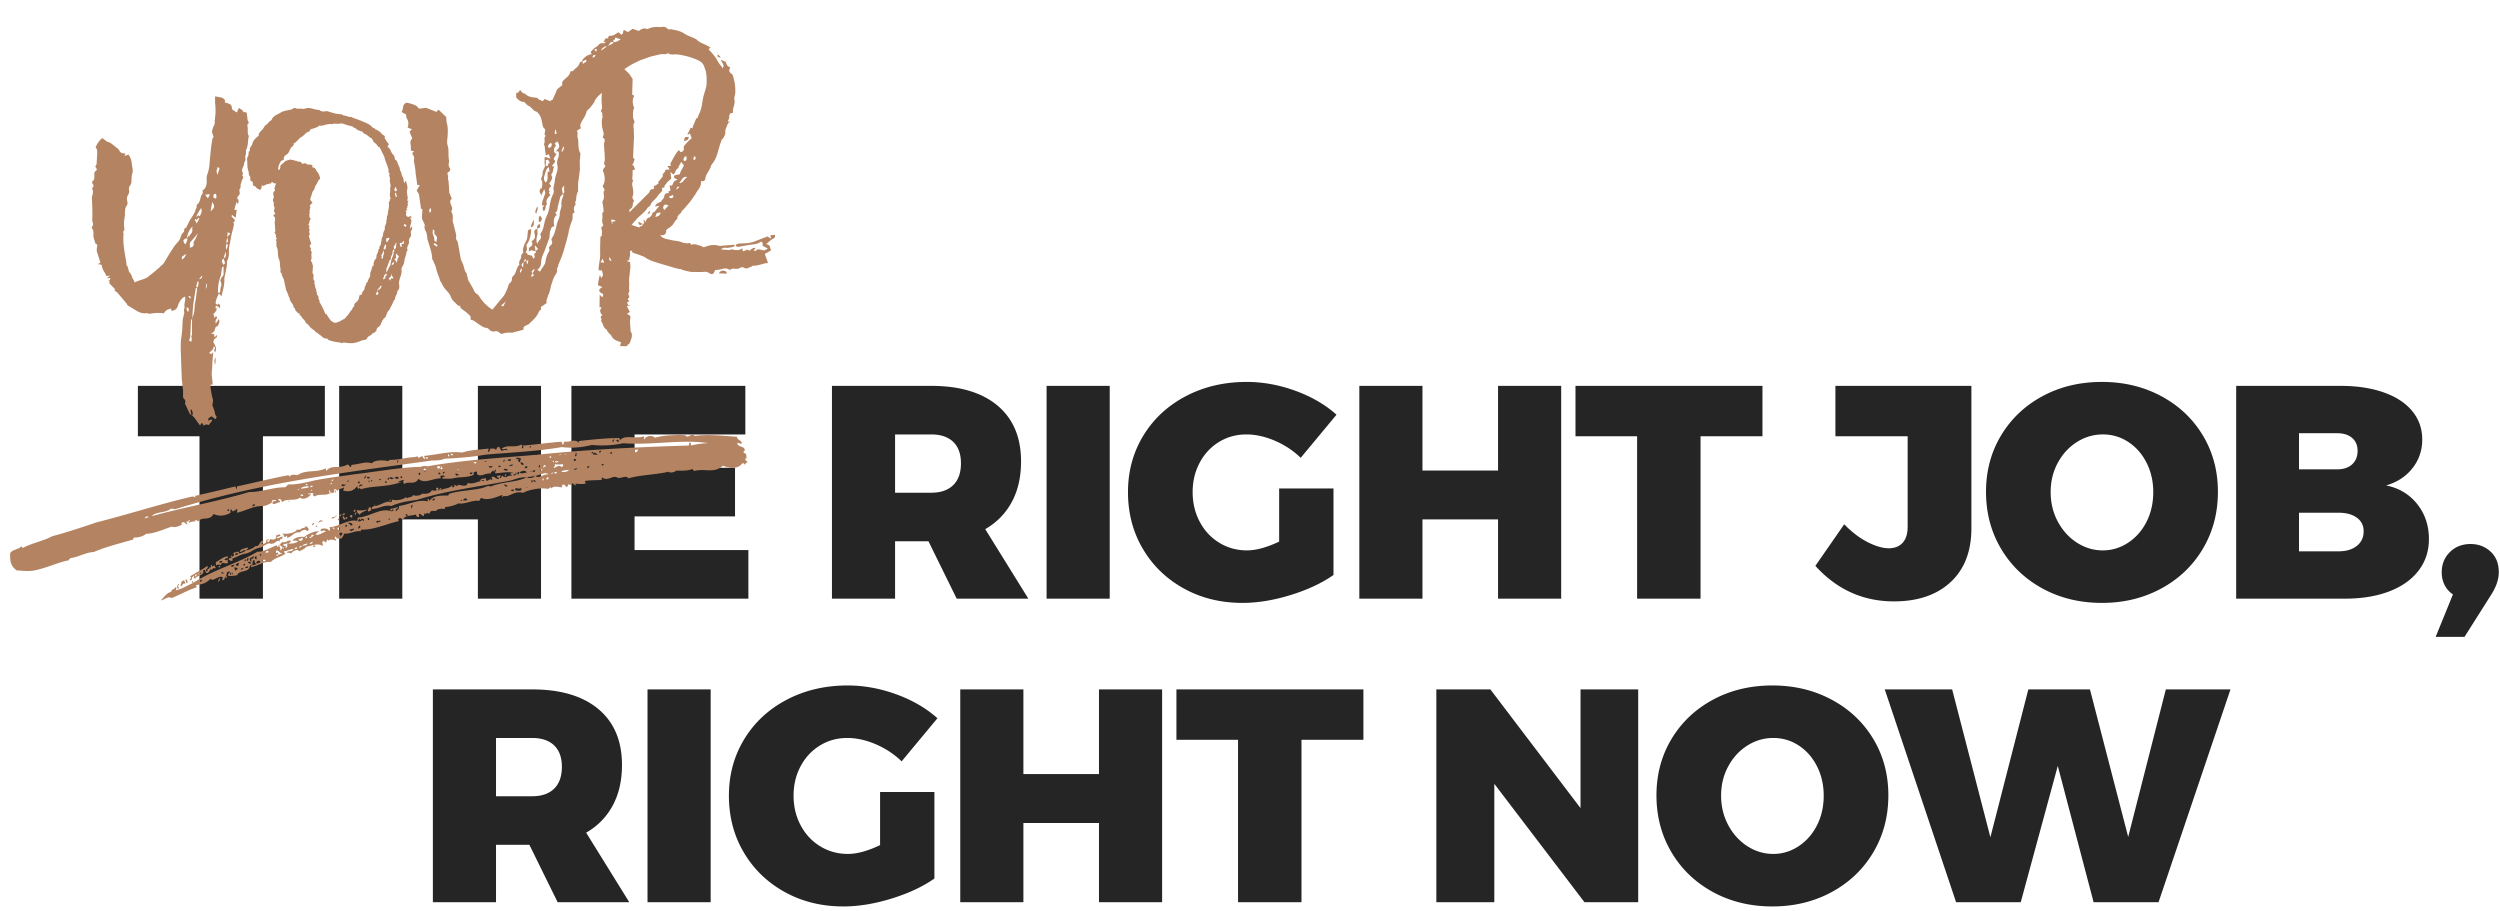 <svg width="593" height="216" xmlns="http://www.w3.org/2000/svg" xmlns:xlink="http://www.w3.org/1999/xlink"><defs><path d="M135.494.883c-.429.068-.87.133-1.326-.016-.317.13-.317.512-.525.764-.212-.126-.109-.764-.426-.761-2.956.003-6.127.262-9.086.269.108.382.211.635-.209.635-.108-.509.209-.635 0-.891-1.043.363-1.805.301-2.493.24-.783-.065-1.472-.133-2.368.405.325.226.59.178.799.13.27-.06.455-.12.577.375-.534-.253-.742-.127-1.482.003-.106-.382-.317-.635-.423-1.017-.74.126-.528.382-.845.764-.212-.638-.529-.252-1.163-.505-.317.253-.314.888-.74.765-.103-.383.423-.383.106-.765-2.217.133-4.33.007-6.233.518-3.065-.631-6.127.136-8.98.14-.212.638.316.255.21.638-.633.256-.422-.509-.845-.635-.105.256-.53.13-.74.508-.211-.76-.422-.379-1.056-.379-2.537.004-3.38.39-5.916.266-.109 0-.109.253-.317.253-.74-.253-3.065-.629-3.91.262-1.48-.635-2.746.003-4.648.006-.317 0-.214.506-.423.506-.317-.123-.32-.635-.74-.635-.91.463-1.756.43-2.534.402-.94-.043-1.785-.081-2.539.754-.103-.256-.103-.379 0-.635-1.246.483-2.355.483-3.409.483-1.176 0-2.287 0-3.455.67-.154.004-.323-.038-.501-.077-.453-.104-.981-.204-1.507.337 0-.256-.106-.383-.211-.383-4.334.515-7.819 1.157-12.36 1.798 0 .26.103.382-.106.641-.109-.256-.109-.641-.426-.638-2.956.515-6.864 1.16-9.506 1.542 0 .256.211.382 0 .382-.209-.256-.42-.256-.74-.256-6.761 1.034-15.63 3.207-22.923 4.493-3.908 1.023-7.393 1.917-10.775 2.558-2.216 1.02-4.964 1.28-7.181 2.303-.214-.126-.106-.382-.317-.382-.951.765-2.114.512-2.748 1.403-.209 1.91-.1 3.054 1.274 4.197 1.374.127 2.745.506 4.439.25 2.745-.389 5.701-1.539 8.026-1.795.109-.256.317-.382.529-.508 1.48-.003 3.907-1.153 5.493-1.027 3.38-1.153 6.021-1.535 9.506-2.306.106-.13.212-.382.315-.512.53.256 2.433-.126 2.853-.638 1.902.123 4.333-.77 6.236-1.282.74.382 1.9 0 2.533-.383-.21-.13-.21-.382-.105-.382.74-.259.845.38 1.265.502.32-.126-.42-.505 0-.761.307.295.33.12.377-.055.035-.123.081-.253.257-.2 0 .381-.208.381-.208.764.631-.639 1.902-.004 1.477-.639.214 0 .53.127.74.383.53-.583 1.108-.58 1.701-.577.7.003 1.415.01 2.103-.955.843.631 2.537.754 4.014-.007 0-.385-.106-.764.211-.764 0 .126.317.379.317.505.317 0 .317-.379.634-.126 0-.127.106-.382.423-.382.106.382-.106.382 0 .89 2.64-.515 4.119-1.405 6.233-1.153.845-.003 1.69-.512 2.11-.641-.21-.765.952-.765 1.058-.382-.423.126-.843-.13-.949.511.423.506 1.16-.132 1.794-.132.317-.509-.634-.38-.211-.765.634-.126.528.638.845.765.477-.447 1.241-.415 2.033-.386.794.033 1.612.062 2.195-.382.528.758 2.216.12 2.642-.645-.214 0-.634.13-.743-.123.529-.003 1.163-.256 1.374.123-.528 0 .106.638.212.638.585-.353 1.138-.314 1.772-.278.504.032 1.057.061 1.715-.11.212-.13-.214-.89.212-.765.103.253 0 .765.314.762-.133-.396.025-.298.187-.195.098.059.198.117.239.068.317-.256.105-.89.528-.89.314 0 .314.508.634.382.317-.512.843-.256 1.477-.638 0 .252-.211.379-.211.764 1.27.379 2.325.376 3.382-.9-.106.511.208.64.422.89-.105-.252-.105-.379.212-.379 0 .127.105.253.105.38 2.854-.768 5.708-.01 9.613-1.034-.046-.107-.168-.074-.285-.042-.154.039-.3.081-.244-.21.634 0 .951-.509 1.377-.004-.531.003-.214.256-.106.765.445-.321.962-.282 1.488-.243.718.052 1.447.107 1.997-.78.9.919 2.03.683 3.266.453.65-.123 1.327-.247 2.016-.204 0-.256-.103-.512.105-.642.426 0 .74 0 .952.256-.082.094-.204.084-.323.071-.198-.02-.377-.039-.312.438.74 0 1.269.126 2.22.126.832-.165 1.583-.165 2.317-.165.943.003 1.85.006 2.862-.353.105-.256-.003-.638.208-.638.317-.127.531-.127.743 0-.109.126-.109.255-.109.508.483.512 1.141.353 1.81.194.505-.116 1.014-.233 1.467-.07-.106-.383.317-.383.634-.765.116.567.203.346.306.126.087-.175.187-.35.328-.126-.106.382-.317.508-.209.764 1.583-.003 3.38-.259 4.33.246h-.742c-.103.638.426.127.217.638-.396-.155-.7-.055-.978.052-.396.146-.748.295-1.241-.304-.215.252-.212.635-.635.512 0-.26.318-.13.21-.635-.315.126-.527.126-.844.126.057.421.18.418.296.415.095-.004.184-.007.233.22-.407.21-.653-.003-.916-.214-.22-.175-.445-.346-.778-.291-.209.255.214.634-.103.76-.317-.505-.845.13-1.162.13-.106-.126-.212-.252-.212-.635-.634.004-.951.004-1.477.386.092.172.315.113.534.052.263-.078.52-.15.52.2-.539-.174-1.119-.022-1.723.127-.707.175-1.447.35-2.187.006-.228.823-1.01.648-1.634.473-.529-.152-.94-.298-.794.169-.317-.13-.529-.256-.74-.383-.317.127.211.383-.211.509-.526.13-.423-.126-.317-.509-.843.891-1.586.512-2.854 1.02 0-.252.211-.252.211-.505-.42 0-.42.506-.948.635.211-.252.42-.764-.003-.764 0 .13-.103 0-.208 0-.426.256.317.382 0 .512-.353.252-.564.171-.792.087a1.034 1.034 0 00-.371-.084c-.423.887-1.797.764-2.325.638-.423.508-1.9.512-2.22.13.003.634-1.054.382-1.582.767 0-.13 0-.385-.106-.385-.528.638-2.536.77-3.382.388.106.509 0 .386-.314.638-.846-.634-2.642.642-3.802.642.103-.13.209-.382-.003-.382.106.638-.951.255-.74 1.02 1.903-.003 2.96-.894 4.65-.392 1.692-.638 3.7-.894 6.128-1.024 6.867-1.664 14.156-2.06 21.869-2.96 1.48-.13 3.062-.894 4.436-.518-2.85 1.023-5.493.518-8.661 1.542-.317-.383-1.268.003-1.585.13-2.431.51-5.919.265-8.347.903-.106.126-.106.382-.211.382-1.797-.123-3.594-.25-4.436.897-.098.062-.13-.074-.177-.207-.051-.156-.127-.308-.352-.172 0 .253.214.505 0 .505-2.43-.631-4.013.39-6.867.648.106 1.017-.74.765-.74 1.276-.422-.89.529-.511.529-1.02-.951.13-1.163.26-1.797.26-.317.126.212.252-.106.505-2.43-.885-4.856 1.026-7.815 1.03-.108.126 0 .767-.317.767-1.005-.353-2.306.046-3.607.447-1.03.318-2.057.632-2.943.577.211.511.106.764-.211.894.211-.765-2.537-1.014-1.794.003.103-.13.843-.386 1.054.123-.634.003-1.688.897-2.428.515.106-.253.526-.512.843-.638-.737-.382-2.854.385-3.588 1.023-1.06-.256-2.22.004-2.854.645.423.12.846-.007 1.374.25-.74.505-1.797.508-2.325.385 0-.382.634 0 .528-.635-.333-.117-.647 0-.956.12-.377.142-.754.285-1.157.006.105.382-.529.256-.423.765.106.382.528.252.528.508-.105.256-.525.894-.631.638.317-.512-.423-.89 0-1.273-.268-.064-.295.097-.32.256-.027.159-.054.32-.314.256.103-.256-.003-.382-.212-.382-1.268.382-3.382 1.406-4.544 1.15-4.75 2.426-10.455 3.452-15.631 6.26-.209 0-.106-.508-.317-.382-.209.256 0 .127.108.509-1.48.512-2.43 1.15-4.119 1.406 0-.253.42-.635 0-.765-.214.512-1.06.382-1.165 1.147-.634-.25-1.9 1.146-2.534 1.788.846-.13 1.903-1.02 2.537-.386 2.325-.77 4.119-1.661 6.233-2.173-.106 0-.318-.509-.106-.509 1.374-.13 2.11-.132 3.485-1.276.152.49.742.24 1.36-.006.672-.266 1.377-.535 1.599.126-.214 0-.317.126-.214.382.317.256.74-.508.634-.764.106.126.529.638.529.126-.423-.126 0-.764.105-1.146.212 0 .529-.256.632 0 0 .379-.737.382-.418.89.634.13 1.372.127 2.111-.003.526-1.27 2.851-.256 3.166-2.04.108 0 .32-.13.53-.13.212-.379 0-1.143.635-1.143-.109.764.211.635.317 1.143a.84.84 0 00-.512.032c-.155.059-.266.114-.44-.032-.105.13-.316.26-.314.512 2.32-.386 2.848-1.15 4.754-.897 1.16-1.02 2.636-1.024 3.693-1.788-.209 0-.317-.127-.423-.509.74 0 1.797-.512 2.323-.385-.209.764-1.586.13-1.583.767.423 0 .529 0 .951.253.317-.512 1.797-1.15 1.903-.385.74-.256 1.371-.509 1.9-1.02 1.056-.004 2.533-.768 3.804.122.212-.255-.32-.894.212-1.15.42.13.21.13.634.383.317-.253 0-.635.42-.638.105.13.105.256.105.256.74-.386 1.163-.127 1.903.126.105-.382-.634-.638-.212-.765.103-.126.103-.255.212-.255.135.576.273.566.553.56.151-.007.346-.013.61.074.314-.13.63-.638.842-1.146.599.12 1.274-.02 1.938-.156.737-.152 1.466-.304 2.078-.107-.003-.126-.108-.382.106-.382 3.062.253 5.81-.9 8.98-1.409-.002-.385-.213-.511.104-.638.303-.181.485-.016.631.156.152.181.263.363.425.097.423-.89 1.9-.638 3.063-.894 0 .505.214.635.634.632.211-.25-.103-.762.211-.762.32.127.529.509.954.635.103-.256.103-.508.314-.764.003.126.003.256.003.382.526-.382.632-.382 1.054 0 .147-.803.708-.732 1.176-.664.204.03.385.062.513.023-.103.003-.21.003 0-.127v.127c.214-.509 1.482-.512 2.008-.26 0-.252.105-.378.211-.505a8.446 8.446 0 003.17-.644c.74.19 1.61.032 2.47-.13.858-.158 1.701-.32 2.39-.13.317-.129.317-.637.634-.637 1.374.76 3.379.12 4.964-.392v.511c.214.124.214-.255.317-.255.65.242 1.25-.004 1.927-.243.756-.276 1.607-.548 2.724-.146 1.265-.638 4.436-1.024 5.915-.522.317 0 .949-.76.74 0 .843-.76 1.691-.255 2.642-.13 0-.252 0-.381.209-.634.528-.13.634.505.954.635.209-.13.42-.509.42-.765.214.635.845.124 1.057-.13.105.51.528.506.742.765.103-.259-.425-.511-.002-.511.845.126 1.48.252 2.219.126.317-.13-.211-.382 0-.638.897-.065 1.583-.033 2.217-.003.634.032 1.214.061 1.902-.004-.211 0-.211-.508 0-.511.672.592 1.314.41 1.96.23.465-.133.932-.263 1.422-.104.295.36.83.269 1.352.175.591-.104 1.168-.208 1.396.33 2.956-.641 6.55-.395 9.615-.907.317.382 1.371.253 1.9-.133 1.056.127 2.959.253 3.804-.13.212.254.212.506.529.506.886-.194 1.756-.09 2.617.007 1.396.165 2.77.327 4.144-.778 1.268.632 3.276 1.263 4.65-.262.423 0 .423.379.632.379.214-.382 0-.509.53-.382 0-.635-.53-.509-.425-1.017.426.13.317-.512.315-.765 0-.508-.423-.508-.635-.76 0-.383.529-.257.317-.765-.21-.761-1.69-.635-1.585-1.523.157-.13.315-.032.488.062.17.094.355.191.57.062-.11-.891-1.06-.762-1.06-1.656-3.063-.375-6.765-1.133-9.935-.874-.103-.123-.317-.123-.317-.38-.266-.064-.556.069-.832.195-.277.127-.54.256-.75.191.105 0-.638-.382-.424-.382-.214 0-.74 0-.95-.13-.478.004-.957-.01-1.448-.029-1.477-.042-3.043-.087-4.788.295-.423-.635-2.006-.758-2.534.263-.211-.256.211-.512-.106-.765-.878.204-1.756.107-2.582.013-1.26-.146-2.401-.291-3.23.632.108-.13.108-.38.105-.638-2.853-.25-6.235-.12-9.72.016 0 .13.105.382 0 .382-.412-.444-.821-.56-1.239-.56-.236 0-.471.035-.712.071zm10.192.223c.317.127 0 .635-.315.635-.003-.382.315-.385.315-.635zm.634.509c0-.26.211-.13.211-.382.211.123.423.252.425.635-.32 0-.425-.253-.636-.253zm-20.496-.224h.21c.105.282-.21.282-.424.425.106-.143.214-.282.214-.425zm-18.915.823c0-.424.634-.424.529.14-.106-.14-.317-.14-.529-.14zm-.51-.285c.236 0 .24.761-.116.509v-.383c.033.04.057.056.076.056.04 0 .04-.091.04-.182zm34.11.201c2.114.379 4.65.502 7.396.117 6.975 1.004 13.737-.023 20.078 1.37-1.268 0-2.111.003-3.802.259-.634 0 0-.382-.317-.635-.531-.126-.212.508-.529.635-12.048-.49-24.514-.726-35.925-.327-.095 0-.268.1-.306.035h-.003v-.003c-.006-.006-.006-.02-.006-.032-9.089.142-17.65.029-25.888.93-.634-.25-.95-.124-1.796.006-4.228-.246-10.038.395-15.533.657-3.591.263-6.23.392-9.51.78-2.11.383-4.753.768-6.335.519-.317.256-.529.382-.743.638-1.48-.126-2.932.071-4.371.262-1.439.192-2.867.386-4.29.26-8.03 1.794-16.059 2.568-23.454 4.107.848-1.02 3.384-.515 4.544-1.406.315-.075.518-.013.721.045.133.042.268.081.44.078C61.582 5.56 80.603 4.64 101.838 3.209c.344-.046.732-.026 1.152-.007.734.036 1.566.075 2.441-.253 3.38.12 7.396-.013 9.718-.272 4.862-.132 12.154.107 18.176-.537 1.168.236 2.314.333 3.428.333 1.3 0 2.56-.136 3.756-.343zm-39.413.198c.214-.143.32.139.426.139.046.126-.076.197-.209.197-.16 0-.33-.103-.217-.336zm-6.953.508c.076-.155.222-.317.341-.256 0 .256-.236.256-.236.515a.21.21 0 01-.07.013c-.106 0-.098-.136-.035-.272zm47.952.962c.108 0 .108 0 .106-.142h.317v.285c-.106 0-.209.139-.209.139h-.214v-.282zm-5.583-.136c.355.13.239.89-.113.894-.233-.382.233-.382.113-.894zm3.792.266c.116 0 .235-.14.352-.143v.282c-.117 0-.236.142-.352.142v-.281zm-7.293-.124c-.108.143-.211.286-.425.286.108-.143.214-.286.425-.286zm1.306.004c0 .142-.235.142-.355.142 0-.139.239-.139.355-.142zm16.97.087c0 .765-.949 1.02-.843.13.526 0 .423 0 .843-.13zm-27.785.298c-.108.253-.214.38-.317.765-.182.07-.228-.02-.287-.114-.049-.071-.109-.142-.241-.142.528-.38.103-.638-.317-.38 0-.764.842-.258 1.162-.129zm17.327-.282c.423.253.632.253.846.635-.529 0-.634-.252-.951 0-.214-.382.105-.382.105-.635zm3.913.632c-.116-.385.239-.256.12-.512.151 0 .217.143.211.285-.003.14-.073.279-.195.279a.24.24 0 01-.136-.052zM130.263 4.2c.106 0 .217 0 .217-.143.217.14.217.282.106.421h-.323V4.2zm-9.194-.133c0 .256-.103.382-.103.512-.317 0-.635 0-.635-.383.318 0 .318 0 .738-.13zm-1.372.133c-.211.123-.105.508-.422.508 0-.256.105-.638.422-.508zm-4.436.02c-.108.28-.32.142-.425.142 0-.143.211-.143.425-.143zm-2.433.274c-.176.156-.255.094-.344.036-.07-.049-.15-.094-.29-.032 0-.285.848-.428.634-.004zm-9.295.24c.067-.172.279-.117.471-.061.1.029.195.061.266.058.062.22-.23.44-.466.44-.174 0-.317-.116-.271-.437zm.95-.003c.212 0 .106.508.318.382 0 .253-.317.256-.531.256 0-.256.214-.256.214-.638zm-4.121.262h.317c.211.253 0 .253 0 .635h-.314c0-.382-.214-.253-.003-.635zm22.926.09c.425 0 .743.254.743.636h-.009c-.314 0-.626-.004-.734-.635zm13.21.108c0 .56-.633.696-.528.003.212-.003.318-.003.529-.003zm-5.6.295c.121-.286.357-.286.357-.004-.04.049-.065.065-.092.065-.051 0-.106-.061-.266-.061zm.636-.16c.122.114.269.091.393.072.19-.036.344-.071.344.353-.092-.181-.24-.13-.379-.078-.068.026-.133.052-.187.052-.1 0-.17-.084-.17-.398zm-10.146.017c.106.635-.42.253-.737.509-.002-.357.13-.354.304-.347h.054c.122 0 .26-.016.38-.162zm-5.598.424c0-.139 0-.139-.109-.281.317 0 .531 0 .848-.004.128.256-.051.308-.284.308-.155 0-.33-.023-.455-.023zm2.22-.013c-.11-.278.63-.42.525.146-.16-.146-.239-.11-.304-.071a.184.184 0 01-.086.029c-.038 0-.079-.023-.136-.104zm-31.596-.236c.425.259-.103.768-.317.768-.211-.509.531-.127.317-.768zm22.105.227c.114.281-.111.42-.333.424-.114-.424.108-.424.333-.424zm-9.423.139h.315v.382c-.103-.13-.212 0-.103.126h-.212c-.105-.126-.105-.252-.105-.379.03.036.051.052.068.052.037 0 .037-.09.037-.181zm-12.365.298c-.103-.282.74-.282.637.14a.6.6 0 01-.252.057.485.485 0 01-.385-.197zM105.224 6c0 .255-.212.385-.423.508-.212-.505.317-.379.423-.508zm-26.945.333c.108-.146.32-.427.425-.285.079.107-.268.379-.393.379-.04 0-.057-.026-.032-.094zm49.597-.24c.116.383-.239.256-.122.509-.472-.126-.117-.638.122-.509zm3.444-.006c.848.13 1.057.13 2.011.126.106.382-.106.635-.425.635-.42-.631-1.057-.126-1.794.13 0-.509.528-.38.208-.891zm-2.217.006c0 .253.106.383.106.506-.317-.253-.317 0-.634.13.103-.383.209-.636.528-.636zm-4.861.431c0-.42.423-.567.634-.282 0 .253-.19.305-.366.305-.116 0-.225-.023-.268-.023zm-20.498-.392c.317-.003.423.143.423.425h-.42c0-.143 0-.282-.003-.425zm16.376.37c.068.443-.241.33-.531.22-.173-.065-.342-.127-.42-.078.214-.567.848-.142.951-.142zm-25.462-.1h.317c0 .138.105.28.105.423h-.317c0-.142-.105-.285-.105-.424zM82.4 6.421c-.106.281-.21.424-.423.424 0-.282.214-.282.423-.424zm9.72.11c.211-.191.342-.094.477 0 .133.094.263.19.474 0 0 .252-.211.379-.436.379-.222 0-.46-.127-.515-.38zm1.268 0c.212-.13.846-.256.846.379-.07-.042-.19-.026-.314-.013-.063.006-.125.013-.187.013-.185 0-.345-.062-.345-.38zm-1.374 0c.106.252-.103.382-.422.508 0-.382.108-.508.422-.508zm19.761.097c0 .424-.423.567-.634.285 0-.262.163-.253.339-.243.035.003.07.003.106.003.07 0 .135-.006.19-.045zm-4.016.003c.317 0 .423.26.74.256 0 .165-.182.26-.369.26-.24 0-.49-.156-.37-.516zm-35.27.35h-.225c0-.143-.11-.14-.11-.14-.114-.281.56-.281.335.14zm17.095-.311h.317c0 .14.105.282.105.282h-.314s-.108-.14-.108-.282zm-2.003.13h.236c.116.142.119.281.119.281s-.12 0-.236.004c0 0 0-.143-.119-.285zm-9.498.016h.233c.122.139-.117.282-.353.282 0-.14.12-.143.12-.282zm64.862.022c0 .425-.317.428-.529.143.106-.143.315-.143.529-.143zm-58.009.085c.108.285-.106.566-.423.424.106-.14 0-.282 0-.424.07 0 .141.064.244.064a.31.31 0 00.18-.064zm2.01.006h.237c.116.14.119.282.119.282h-.236s0-.143-.12-.282zm41.417.058c0 .425-.317.428-.529.285.106-.285.317-.142.529-.285zm11.2.107c-.106.285-.212.425-.529.428-.105-.428.317-.428.529-.428zm-12.889.02c0 .505-.74.764-.634 0 .317.382.315 0 .634 0zm-3.804.259c.842-.256 1.37-.512 1.796.252-.113-.042-.336-.01-.588.026a3.463 3.463 0 01-.517.049c-.296 0-.564-.071-.691-.327zm-49.028-.165c-.106.142-.315.281-.634.281-.106-.563.422-.281.634-.281zm-.949.116c-.214.382-1.268.256-2.008.382.314-.634 1.691-.508 2.008-.382zm49.557.557c-.111-.382 0-.382.108-.635.154 0 .241.166.241.328s-.081.324-.255.324a.34.34 0 01-.094-.017zm3.311-.631c0 .282-.236.142-.352.285 0-.143.233-.143.352-.285zm-34.8.048c.208 0 .208.143.422.143 0 .175-.111.256-.225.256-.16-.004-.32-.153-.198-.399zm-9.404.013c.106.425-1.057.71-.951.143.157-.214.29-.143.436-.068.07.032.146.068.23.068.084 0 .176-.036.285-.143zm39.833.7c.106-.382.74-.126.634-.635.212-.13.106.253.106.509-.317 0-.455.213-.594.213-.046 0-.092-.022-.146-.087zm15.216-.658c0 .425-.53.285-.634.428-.124-.33.04-.324.241-.314.141.003.304.006.393-.114zm-2.008.26c-.105.56-1.48.563-1.796.281.528-.281 1.056-.142 1.796-.281zm-49.028.2c-.208.253-.526.127-.843.383-.108-.509.635-.635.843-.383zM70.15 7.86c-.003-.14.236-.143.355-.004-.04.098-.068.127-.095.127-.051 0-.103-.123-.26-.123zm60.963.294c-.106-.281.528-.142.634-.281.067.272-.128.427-.33.427a.373.373 0 01-.304-.146zm-.315-.149c-.108.282-.214.425-.425.282.105-.142.211-.282.425-.282zm-4.122.509c1.269-.13 2.323-.897 3.065-.133-.525-.104-1.035.052-1.493.21-.352.12-.68.244-.962.244a.7.7 0 01-.61-.321zm-53.461-.279c.116-.139.352-.139.352 0-.038.094-.065.127-.09.127-.053 0-.105-.127-.262-.127zm53.247.15c-.314.767-1.054.514-1.9.514.423-.508 1.058 0 1.9-.515zm3.17.634c.004.127.004.38.004.509h-.529c.106-.253.212-.509.526-.509zm-58.956.24c0-.282.74-.282.637.14a.23.23 0 01-.13.041c-.169 0-.34-.181-.507-.181zm57.594.44h.236v-.42h-.236v.42zm-2.225-.162c.314-.139.42 0 .526.418-.315 0-.423-.139-.526-.418zm-.531 0c.106-.003.214-.003.317-.003 0 .143 0 .282.106.425h-.315c-.108-.143-.108-.282-.108-.422zm-6.442.515c.42.127.632 0 .737.509-.317 0-.634 0-.737-.509zm-59.277.603c-.105.265-.317.402-.634.402 0-.535.529-.535.634-.402zm63.29.408c.074.803-.316.732-.774.664-.198-.03-.41-.062-.596-.026-.109-.253-.109-.382-.109-.508.138-.11.358-.049.596.01.139.032.285.067.426.067a.555.555 0 00.458-.207zm1.521.016c0 .14-.238.14-.355.14 0-.14.236 0 .355-.14zm-4.054.502c0-.262.526-.13.634-.262.098.366.06.473-.054.473-.13 0-.355-.14-.58-.21zm-67.412 0c.105-.285.42-.285.42-.142.068.175-.109.294-.255.294-.09 0-.165-.045-.165-.152zm-18.807.415c-.423-.143-.317 0-.846.14 0-.419.952-.704.846-.14zm67.518.376c.211 0 .211-.13.528-.26v.383c-.057.07-.211.178-.336.178-.106 0-.192-.075-.192-.301zm8.243.787c-.317 0-.634 0-.954.003 0-.56.954-.7.954-.003zm-1.582-.01c.116-.282.352-.143.352 0-.038.094-.065.126-.092.126-.052 0-.106-.126-.26-.126zm-11.723.246c.593-.256.002.509.119.761h-.003c-.35 0-.116-.635-.116-.761zm-4.342.641c0 .383-.208.512-.525.512-.003-.382.317-.382.525-.512zm2.857 1.4c.314 0 .422.139.422.42l-.422.004v-.424zm-9.084.265h.352c0 .253.003.38.003.509h-.239c-.116-.13-.116-.256-.116-.509zm-1.588.003c.211.127.42.253.634.127v.505c-.211.13-.211-.123-.211-.25-.423.13-.635.383-1.163.253.106-.382.211-.382.314-.635.068.081.266.37.372.37.06 0 .092-.094.054-.37zm6.552.509h.217c.217.282-.108.282-.325.282.108-.143.217-.143.108-.282zm-2.01.628h-.209s0-.126-.108-.126c-.103.256-.42.382-.632.126 0-.379.423-.379.632-.126-.103-.256.425-.382.317.126zm-7.71-.243c.103-.126 1.054-.13 1.054.509-.081.074-.157.107-.228.107-.284 0-.487-.515-.826-.616zm-.634.807h.352v-.421h-.352v.42zm-3.065-.165c.211.256.423.256.423.638-.212-.13-.423-.256-.423-.638zm6.021.758c.106-.256.214-.512.529-.642v.512c-.298.09-.334.181-.401.181-.03 0-.065-.016-.128-.051zm-4.859-.38c.106-.126.318-.126.529-.126v.638c-.317 0-.529-.13-.529-.511zm3.369.464c.312-.068.607-.143.54.168-.115-.045-.258.042-.402.133-.255.155-.517.311-.653-.26a.343.343 0 00.133.024c.114 0 .25-.033.382-.065zm-9.707.693c.423-.13.423.126.74.126-.423.13-1.057 1.017-1.268.26.07.038.176.067.276.067.203 0 .393-.113.252-.453zm6.444.12c.423-.256.846-.13 1.06-.003-.214.126-.423.508-.531.89 0-.508-.21-.508-.529-.887zm-7.693.136c.233 0 .235.133.235.388a.596.596 0 01-.257.085c-.203 0-.16-.276.022-.473zm-1.816.512c.634 0 .634-.256 1.06-.127-.057.399-.342.59-.605.59a.44.44 0 01-.455-.463zm-3.694 1.023c.42-.126.42 0 1.055-.256-.318.512.108.89-.526 1.15v-.385c0-.166-.103-.162-.217-.16-.019.004-.035.004-.054.004-.13 0-.258-.036-.258-.353zm6.973-.136c0 .509-.423.382-.845.509.21-.127.422-.509.845-.509zm-1.268.256c-.212.764-.74.256-1.266.635.315-.635.949-.382 1.266-.635zm-1.374.654c-.106.143-.529.285-.632.285.103-.424.526-.567.632-.285zm-4.309-.14c.236.13 0 .26 0 .513-.238 0 0-.253 0-.512zm3.149.257c.106.42-.214.42-.528.42 0-.138 0-.278-.003-.42.106.094.165.126.209.126.086 0 .108-.126.322-.126zm-6.87.81c-.317-.137-.317.003-.634.003.106-.557.846-.697.634-.003zm1.903-.298c.2-.182.309-.072.36.032.062.117.062.233.062-.032.318.252.318.508.846.634-.054.256-.157.224-.276.195-.122-.033-.252-.065-.358.188-.138.058-.179-.127-.212-.311-.043-.243-.08-.483-.317-.195-.314 0-.105-.511-.105-.511zm-3.558.518c0 .142-.117.282-.117.424-.116 0-.116-.142-.23-.142-.114-.136 0-.136 0-.282.076 0 .103.065.179.065.04 0 .092-.017.168-.065zm-1.618.508c.105 0 .211 0 .423-.13v.765c-.212 0-.529-.123-.423-.635zm-.212-.13c0 .26-.208.386-.208.642-.214-.256-.531-.126-.426.509-.263.13-.29-.065-.306-.253-.01-.191-.01-.382-.222-.256.32-.256.74-.512 1.162-.641zm5.39.004h.353v.285h-.35c-.003-.146-.003-.146-.003-.285zm-6.867.26c.42.252 0 .634-.108.76-.526-.123.108-.382.108-.76zm-.425.381c0 .282-.209.285-.423.425 0-.14.106-.14.106-.282.108-.143.211-.143.317-.143zm3.91.664v-.285c.212 0 .42-.003.635-.003.105.285 0 .356-.16.356s-.369-.068-.475-.068zm-.528.217c-.317.13-.528.256-.951.256-.209-.635.951-.89.951-.256zm-2.957-.246c.42-.13.635 0 .74.38a.36.36 0 01-.19.048.58.58 0 01-.55-.428zm-2.219.003c.106.38-.106.509-.211.761-.317 0-.42-.126-.529-.505.06.016.111.023.155.023.273 0 .311-.279.585-.279zm1.485.376c.106.256-.217.256-.217.512-.32-.13-.105-.635.217-.512zm-2.542.007c-.106.417-.423.557-.74.42-.103-.42.423-.281.74-.42zm3.276.634c0 .56-.528.282-.845.425.106-.282.423-.425.845-.425zm-3.276 0c.317.127.743.127.743.509-.317 0-.317.253-.637.256-.103-.256-.103-.509-.106-.765zm2.008.256c.106.564-.423.282-.631.425.103-.285.42-.285.631-.425zm-5.176.645c.212 0 .423.14.529.42h-.423c0-.138-.106-.28-.106-.42zm2.442.246c.116.13.236.253.236.508h-.006c-.35 0-.23-.255-.23-.508zm-.426.133h.236v.42h-.236v-.42zM45.971 27.6c0 .421-.317.421-.634.424.106-.281.528-.566.634-.424zm73.415-19.46c.238-.126.357-.252.355-.508-.117 0-.472.13-.355.508zM79.048 9.223c-.119-.256.355-.508-.119-.638 0 .13-.236.638.12.638zm-11.327 1.328c.12 0 .352-.142.352-.282-.116 0-.352.14-.352.282zm23.99 1.341c.004.143.004.282.004.282.116-.14.116-.14.233-.14v-.284c-.117 0-.117 0-.236.142zm-5.286 2.284c.526 0 .526-.383.843-.13-.103-.382-.103-.256-.103-.764-.128.08-.217.02-.315-.042-.065-.043-.13-.085-.216-.085.105.509-.318.509-.21 1.02zm-3.28-.632c0 .126 0 .253-.102.126.003.127.003.253.003.383h.208c0-.13.106-.256.212-.13v-.382c-.106 0-.212 0-.32.003zm.638.126c0 .765.422.765.53 1.144.527-.635 1.583-.768 2.003-1.15-1.265.256-1.794.133-2.533.006zm-.317 1.147c-.103-.382.211-.382.211-.638-.317 0-.737.508-.211.638zm-2.957-.104c0-.269.42-.003.42-.401a.442.442 0 00-.238-.075c-.315 0-.523.37-.182.476zm-.848.107c.32.126.32-.256.423-.508-.209.126-.526.126-.423.508zm-1.046-.11v.285c.116-.142.238-.146.238-.146v-.278s-.122 0-.238.139zm3.374.363c.105 0 .317.126.317.252.317.13.314-.126.314-.508-.038-.049-.12-.078-.211-.078a.425.425 0 00-.42.334zm-4.122.265c-.049-.178.084-.165.23-.145.171.016.353.032.298-.243-.048-.059-.124-.084-.211-.084-.28 0-.642.275-.317.472zm2.428-.392c.003.383.214.383.214.765.206 0 .415-.003.52-.243 0-.003 0-.007-.002-.01-.193.052-.252-.113-.312-.272-.051-.142-.106-.285-.252-.285-.046 0-.1.013-.168.045zm.732.512c.002-.003.008-.003.01-.003l-.008.013a.176.176 0 01.009.023c.105.281.317 0 .422-.285a.352.352 0 00-.184-.055c-.157 0-.3.116-.25.307zm-1.77 0c-.116.127-.233 0-.116.127 0 .395.184.18.281-.033.06-.126.09-.252.036-.252-.036 0-.098.045-.2.158zm-4.77.642c.318-.38.738-.38 1.055-.256-.073-.26-.23-.357-.404-.357-.333 0-.72.363-.65.613zm-1.479.13c-.209.637.634 0 .423-.254-.106 0-.423.253-.423.253zm-1.794.385v.382a1.26 1.26 0 00-.862.178c-.273.146-.506.295-1.04.078-.423.89-2.957 1.023-3.594.644.317.382.426.382.426.888.42.13.42-.127.737-.256 0 .13 0 .256-.103.512 1.268-.004 1.685-1.403 3.17-1.024.21-.382 1.477-.897 1.686-.256.214.126.214-.13.423-.13.105-.764-.529-.634-.209-1.016-.423.252-.108.252-.634 0zm2.534.249c.211 0 .317.13.423.256 0-.308-.117-.476-.23-.476-.077 0-.153.071-.193.22zm-9.027 1.354c-.149.058-.306.116-.48.061.317 1.017-.845 1.147-1.374.765-.208.259-.422 1.02-.845.512 0-.253.528-.13.423-.383-.12-.139-.171-.084-.266-.029-.078.046-.181.088-.368.03.317.89-.843 1.02-1.16.89.103-.253.525-.253.525-.635-.411-.181-.672.172-.93.531-.27.376-.536.752-.97.49-.528.511-1.69.893-2.324.897.105-.256.422-.26.528-.642-.845.13-1.797.26-2.114.768.168.269.448.117.737-.036.266-.136.54-.272.743-.09-.423.379-.846.508-1.688.638.105-.382-.109-.382-.32-.509-.209.253-.631.127-.949.253 0 .259.212.764-.105.764-.15.185-.255.078-.347-.029-.095-.117-.176-.236-.287.03.211 0 .108.255.214.511-.426-.256-.214 0-.74.003.106.635.423.123.528.761-.002-.255.212-.13.423-.255 0-.127-.108-.509.106-.509 1.054-.26 1.794-.768 3.062-.897 1.266-.127 2.005-1.02 3.38-1.15.845-.13 1.585-.764 2.322-.894.127 0 .22.042.309.084.127.059.244.12.433.04.306.054.577-.114.83-.283.346-.233.655-.47.964-.1-.003-.638.632-.509.74-.761-.108 0 .106-.13 0-.386-.528.127-1.057.509-1.268.26-.003-.512.843-.133.843-.639-.09-.107-.18-.142-.271-.142a.858.858 0 00-.304.08zm-9.775 3.637c0 .512-.422.386-.631.512-.108-.509.314-.512.631-.512zm17.856-.243a.94.94 0 01.187.033c.203.051.42.107.341-.321-.317 0-.422.003-.528.288zm-23.243 2.034v.761c.637-.252.637-.123 1.165 0 .185-.599.52-.489.897-.378.255.077.531.152.792-.004-.106-.256.103-.894-.106-.764-.212.126-.529.126-.634-.126.105-.256.95-.127.843-.639a1.711 1.711 0 00-.185-.012c-.902 0-1.883.803-2.772 1.162zm.845.165c-.108-.424.635-.424.74-.281a.52.52 0 01-.49.337.641.641 0 01-.25-.056zm-1.9.473c-.425-.126.107.509-.316.509h-.212c0 .337-.119.317-.246.301-.111-.016-.233-.029-.282.21.317.127-.209.383-.317.383-.211-.765.845-.765.314-1.273-1.16.764-2.322 1.147-4.222 2.17.632.509-.423.635 0 1.017 0-.13.212-.256.423-.256-.106-.635.317-.635.526-.894.105.26-.103.386-.103.642.211 0 .317 0 .317.123.42-.765 1.902-.509 2.11-1.53-.316-.125.106-.508.424-.378-.106.505.21.505.21.761.74-.003.846-.638 1.16-.894.106.126.215.256.426.126-.068-.32.16-.285.396-.249.13.023.265.042.344-.003-.108-.382-.317-.382-.108-.642-.42 0-.42.26-.843.13 0-.094.303-.337.22-.337a.717.717 0 00-.22.084zm-3.116 1.966c-.054-.003-.108-.006-.16-.006.106-.285.212-.428.529-.428.07.383-.052.44-.233.44-.043 0-.09-.002-.136-.006zm-1.002.201c.103 0 .103 0 .103-.126.108-.126.214-.126.317-.126v.252c-.103 0-.103.13-.103.13s-.106.13-.214.13c0 0-.103-.13-.103-.26zm5.813-1.486c.235 0 .355-.146.355-.428-.236.143-.475 0-.355.428zm-8.138 2.383c.317.253-.209.888.528.635 0-.298-.195-.754-.38-.754-.05 0-.102.035-.148.12zm-.621.192c-.095.064-.173.13-.33.064.002.509-.21.635-.315 1.147.634 0 .423-.764 1.16-.515.106-.505-.209-.38-.106-.761a.542.542 0 00-.162-.026.396.396 0 00-.247.09zm8.336.813c.42-.127.42-.509.528-.888-.32.123-.423.505-.528.888zm-9.742.408c-.065.317.008.634.338.498.106-.382-.211-.252-.105-.764.211 0 .317 0 .211-.256-.019-.003-.035-.006-.054-.006-.182 0-.333.265-.39.528z" id="a"/></defs><g fill="none" fill-rule="evenodd"><path d="M62.368 142v-38.52h14.688V91.528H32.704v11.952H47.32V142h15.048zm33.058 0v-18.792h17.928V142h14.976V91.528h-14.976v20.088H95.426V91.528H80.45V142h14.976zm82.09 0v-11.52h-27v-7.992h23.833v-11.52h-23.832v-7.92h26.28v-11.52H135.54V142h41.976zm34.797 0v-13.608h7.92L226.93 142h16.992l-10.224-16.488c2.736-1.584 4.836-3.732 6.3-6.444 1.464-2.712 2.196-5.916 2.196-9.612 0-5.712-1.86-10.128-5.58-13.248-3.72-3.12-8.964-4.68-15.732-4.68h-23.544V142h14.976zm8.568-25.128h-8.568v-13.824h8.568c2.256 0 3.996.588 5.22 1.764 1.224 1.176 1.836 2.868 1.836 5.076 0 2.256-.612 3.984-1.836 5.184-1.224 1.2-2.964 1.8-5.22 1.8zM263.227 142V91.528h-14.976V142h14.976zm31.475 1.008c3.6 0 7.416-.624 11.448-1.872 4.032-1.248 7.416-2.832 10.152-4.752v-20.52h-12.888v12.6c-2.928 1.392-5.472 2.088-7.632 2.088-2.4 0-4.584-.6-6.552-1.8-1.968-1.2-3.516-2.856-4.644-4.968-1.128-2.112-1.692-4.464-1.692-7.056 0-2.544.552-4.86 1.656-6.948 1.104-2.088 2.628-3.732 4.572-4.932 1.944-1.2 4.116-1.8 6.516-1.8 2.208 0 4.476.504 6.804 1.512 2.328 1.008 4.356 2.352 6.084 4.032l8.496-10.224c-2.688-2.4-5.952-4.296-9.792-5.688-3.84-1.392-7.68-2.088-11.52-2.088-5.328 0-10.14 1.128-14.436 3.384-4.296 2.256-7.656 5.376-10.08 9.36-2.424 3.984-3.636 8.448-3.636 13.392 0 4.992 1.176 9.48 3.528 13.464 2.352 3.984 5.592 7.116 9.72 9.396 4.128 2.28 8.76 3.42 13.896 3.42zM337.408 142v-18.792h17.928V142h14.976V91.528h-14.976v20.088h-17.928V91.528h-14.976V142h14.976zm65.962 0v-38.52h14.688V91.528h-44.352v11.952h14.616V142h15.048zm45.885.648c5.664 0 10.14-1.524 13.428-4.572 3.288-3.048 4.932-7.308 4.932-12.78V91.528h-32.256v11.952h17.136v21.456c0 1.68-.396 2.952-1.188 3.816-.792.864-1.884 1.296-3.276 1.296-1.44 0-3.108-.48-5.004-1.44-1.896-.96-3.756-2.376-5.58-4.248l-6.84 9.864c5.088 5.616 11.304 8.424 18.648 8.424zm49.33.36c5.184 0 9.876-1.14 14.076-3.42 4.2-2.28 7.488-5.424 9.864-9.432 2.376-4.008 3.564-8.508 3.564-13.5 0-4.944-1.188-9.396-3.564-13.356-2.376-3.96-5.664-7.068-9.864-9.324-4.2-2.256-8.892-3.384-14.076-3.384-5.232 0-9.936 1.128-14.112 3.384-4.176 2.256-7.452 5.364-9.828 9.324-2.376 3.96-3.564 8.412-3.564 13.356 0 4.992 1.188 9.492 3.564 13.5 2.376 4.008 5.652 7.152 9.828 9.432 4.176 2.28 8.88 3.42 14.112 3.42zm.216-12.456c-2.208 0-4.26-.612-6.156-1.836-1.896-1.224-3.408-2.892-4.536-5.004-1.128-2.112-1.692-4.44-1.692-6.984 0-2.544.564-4.86 1.692-6.948 1.128-2.088 2.64-3.732 4.536-4.932 1.896-1.2 3.948-1.8 6.156-1.8 2.208 0 4.224.6 6.048 1.8 1.824 1.2 3.264 2.844 4.32 4.932 1.056 2.088 1.584 4.404 1.584 6.948 0 2.592-.528 4.932-1.584 7.02-1.056 2.088-2.508 3.744-4.356 4.968-1.848 1.224-3.852 1.836-6.012 1.836zM556.267 142c3.984 0 7.476-.576 10.476-1.728 3-1.152 5.316-2.796 6.948-4.932 1.632-2.136 2.448-4.62 2.448-7.452 0-3.216-.924-5.988-2.772-8.316-1.848-2.328-4.308-3.804-7.38-4.428 2.64-.768 4.728-2.136 6.264-4.104 1.536-1.968 2.304-4.224 2.304-6.768 0-2.592-.792-4.848-2.376-6.768-1.584-1.92-3.84-3.396-6.768-4.428s-6.336-1.548-10.224-1.548H530.42V142h25.848zm-1.872-30.672h-9.072v-8.568h9.072c1.488 0 2.664.372 3.528 1.116.864.744 1.296 1.764 1.296 3.06 0 1.344-.432 2.412-1.296 3.204-.864.792-2.04 1.188-3.528 1.188zm.356 19.444l-.356-.004h-9.072v-9.144h9.072c1.92-.048 3.444.324 4.572 1.116 1.128.792 1.692 1.884 1.692 3.276 0 1.488-.564 2.664-1.692 3.528-1.128.864-2.652 1.272-4.572 1.224l.356.004zm29.823 20.3l6.336-10.008c1.2-1.872 1.8-3.648 1.8-5.328 0-2.064-.648-3.696-1.944-4.896-1.296-1.2-2.88-1.8-4.752-1.8-1.968 0-3.6.636-4.896 1.908-1.296 1.272-1.944 2.892-1.944 4.86 0 1.056.228 2.04.684 2.952a5.717 5.717 0 001.98 2.232l-4.104 10.08h6.84zM117.654 214v-13.608h7.92L132.27 214h16.992l-10.224-16.488c2.736-1.584 4.836-3.732 6.3-6.444 1.464-2.712 2.196-5.916 2.196-9.612 0-5.712-1.86-10.128-5.58-13.248-3.72-3.12-8.964-4.68-15.732-4.68h-23.544V214h14.976zm8.568-25.128h-8.568v-13.824h8.568c2.256 0 3.996.588 5.22 1.764 1.224 1.176 1.836 2.868 1.836 5.076 0 2.256-.612 3.984-1.836 5.184-1.224 1.2-2.964 1.8-5.22 1.8zM168.568 214v-50.472h-14.976V214h14.976zm31.474 1.008c3.6 0 7.416-.624 11.448-1.872 4.032-1.248 7.416-2.832 10.152-4.752v-20.52h-12.888v12.6c-2.928 1.392-5.472 2.088-7.632 2.088-2.4 0-4.584-.6-6.552-1.8-1.968-1.2-3.516-2.856-4.644-4.968-1.128-2.112-1.692-4.464-1.692-7.056 0-2.544.552-4.86 1.656-6.948 1.104-2.088 2.628-3.732 4.572-4.932 1.944-1.2 4.116-1.8 6.516-1.8 2.208 0 4.476.504 6.804 1.512 2.328 1.008 4.356 2.352 6.084 4.032l8.496-10.224c-2.688-2.4-5.952-4.296-9.792-5.688-3.84-1.392-7.68-2.088-11.52-2.088-5.328 0-10.14 1.128-14.436 3.384-4.296 2.256-7.656 5.376-10.08 9.36-2.424 3.984-3.636 8.448-3.636 13.392 0 4.992 1.176 9.48 3.528 13.464 2.352 3.984 5.592 7.116 9.72 9.396 4.128 2.28 8.76 3.42 13.896 3.42zM242.75 214v-18.792h17.928V214h14.976v-50.472h-14.976v20.088h-17.928v-20.088h-14.976V214h14.976zm65.962 0v-38.52h14.688v-11.952h-44.352v11.952h14.616V214h15.048zm45.74 0v-28.08L375.835 214h12.744v-50.472H374.9v28.152l-21.384-28.152H340.7V214h13.752zm65.963 1.008c5.184 0 9.876-1.14 14.076-3.42 4.2-2.28 7.488-5.424 9.864-9.432 2.376-4.008 3.564-8.508 3.564-13.5 0-4.944-1.188-9.396-3.564-13.356-2.376-3.96-5.664-7.068-9.864-9.324-4.2-2.256-8.892-3.384-14.076-3.384-5.232 0-9.936 1.128-14.112 3.384-4.176 2.256-7.452 5.364-9.828 9.324-2.376 3.96-3.564 8.412-3.564 13.356 0 4.992 1.188 9.492 3.564 13.5 2.376 4.008 5.652 7.152 9.828 9.432 4.176 2.28 8.88 3.42 14.112 3.42zm.216-12.456c-2.208 0-4.26-.612-6.156-1.836-1.896-1.224-3.408-2.892-4.536-5.004-1.128-2.112-1.692-4.44-1.692-6.984 0-2.544.564-4.86 1.692-6.948 1.128-2.088 2.64-3.732 4.536-4.932 1.896-1.2 3.948-1.8 6.156-1.8 2.208 0 4.224.6 6.048 1.8 1.824 1.2 3.264 2.844 4.32 4.932 1.056 2.088 1.584 4.404 1.584 6.948 0 2.592-.528 4.932-1.584 7.02-1.056 2.088-2.508 3.744-4.356 4.968-1.848 1.224-3.852 1.836-6.012 1.836zM479.32 214l8.784-32.328L496.6 214h15.408l17.064-50.472h-15.336l-8.928 34.992-9.072-34.992H481.12l-9 35.064-9.072-35.064h-15.984L463.984 214h15.336z" fill="#252525" fill-rule="nonzero"/><path d="M51.602 41.468a4.057 4.057 0 01-.224-.728c-.033-.186.022-.42.165-.7l.027-.39.516.198-.484 1.62zm-2.285 5.585l-.63-.848c.56-.1.938-.134 1.136-.105l-.506.953zm1.838.06a1.102 1.102 0 01-.313-.137l-.219-.153c-.003-.384.02-.612.072-.685.051-.073.232-.137.543-.191l.098.558c.044.248-.016.45-.18.608zm-1.203 2.995l.385-2.18c.252.34.4.634.444.882.066.372-.21.805-.829 1.298zm-2.573 1.221l-.346-.323.017.093-.51.378c.16-.54.548-1.248 1.163-2.124.128.361.165.658.11.892-.055.234-.2.595-.434 1.084zM46.615 53l-.192-.542c-.281-.142-.283-.334-.005-.575l.16.356.477-.564.203.06c-.07.332-.284.754-.643 1.265zm-1.583 5.749c.015-.643.012-1.026-.01-1.15l1.91-2.256-.61 1.451-.268.383a.83.83 0 00-.127.646c.088.497-.21.805-.895.926zm8.883-2.526l.083-1.166.642.366-.725.8zm-.163 1.342c-.066-.296-.006-.713.18-1.25l.18 1.025c-.186.032-.294.147-.324.345l-.036-.12zm-.679 3.7c.03-.197.085-.43.165-.7.08-.27.156-.572.226-.904l.115.651a.906.906 0 01-.165.701l.093-.016-.434.268zm-.11 1.555a1.159 1.159 0 00-.167-.402 1.159 1.159 0 01-.167-.403c-.044-.248.11-.467.46-.657l.291 1.1-.417.362zm-.766 6.564l-.466.082c-.106-1.324.125-2.74.693-4.248l.204-1.571c.03-.197.163-.349.4-.455v1.632c.054.31-.057.585-.335.826-.308.438-.44.782-.396 1.03l.016.093c.264.401.278.846.044 1.336l-.16 1.275zm-4.98-3.152l.708-.893c.088.497-.148.794-.708.893zm1.591 2.113c.018-.138.036-.283.051-.435.024-.229.077-.478.157-.748.15.486.071.947-.236 1.385l.028-.202zm-3.65 2.568l-.505-.678c.322.007.504.039.546.095.042.057.028.251-.041.583zm-.424 3.05c-.27-.08-.413-.247-.425-.501a5.002 5.002 0 00-.052-.567c.406.12.579.282.518.485-.06.202-.08.366-.058.49l.017.093zm6.34 12.508l.095-1.648c-.257.365-.357.702-.303 1.013.055.31.124.522.208.635zm-6.606-29.83l-.034.227a2.952 2.952 0 01-.498 1.115c-.253-.34-.395-.603-.428-.789-.044-.248.203-.483.741-.706l.22.153zm9.32 1.044l.269.432-.286 1.106c-.179-.288-.23-.583-.156-.884.075-.301.133-.52.173-.654zm-9.552 2.548c-.102.146-.225.36-.368.64-.143.281-.39.517-.74.707l.055-.778c.124-.022.175-.095.153-.219l.05.28.23-.33.62-.3zm2.536 8.38c-.07.333-.136.776-.198 1.33a31.372 31.372 0 01-.287 1.923c-.07.332-.12.772-.151 1.322a6.298 6.298 0 01-.229 1.431c-.04.135-.093.289-.159.46l-.062.166c-.038.106-.07.204-.097.294l.193-2.72c.048-.457.123-1.03.226-1.72.103-.69.233-1.496.39-2.42-.043-.248.06-.394.308-.438l.066.373zm-1.183 6.926c-.019.26-.032.55-.04.87-.007.322-.009.674-.005 1.057l-.001 1.632.033.186-.198.514.115.652-.034.23-.054.361c-.073-.05-.12-.138-.143-.263-.05.073-.066.172-.044.296-.22-.153-.34-.292-.362-.416.154-.219.25-.588.286-1.106l.156-3.482c-.011-.062.086-.239.29-.53zm.174 22.807l-.373.066-.23-1.303c.26.018.428.245.505.679l.098.558zm-1.19-42.203l-.137.312-.017-.093-.093.016c.238-1.193.692-2.073 1.362-2.639a.459.459 0 01-.053.25.459.459 0 00-.052.249c.172.609-.083 1.166-.763 1.67l.28-.05c-.103.146-.185.225-.247.236-.063.01-.105-.046-.126-.17l-.154.219zm2.556 10.68l-.022.092a3.738 3.738 0 00-.05.593c-.007.32-.124.565-.35.733l-.019-.071a1.833 1.833 0 00-.078-.2c-.053-.118-.054-.214-.002-.287l.225-.903.296.043zm8.187-14.11l.11-.054c.37-.202.384-.449.039-.74l-.472-.492c-.073-.051-.087-.129-.041-.233a.459.459 0 00.052-.249l.894.706.248-1.867-.576.006.528-1.916c.118.218.198.357.238.415l.017.022-.02.008c-.026.02-.038.061-.035.122l.008.068.056-.19h.003l.001-.013c.176-.095.247-.235.214-.422a1.05 1.05 0 01.011-.481c-.354-.194-.403-.473-.147-.838.33-.314.472-.595.428-.843l-.082-.465c-.033-.187.028-.39.181-.608.063-.011.088-.048.077-.11l.015.088-.009-.077a2.627 2.627 0 01-.003-.345l.009-.147c.018-.26.053-.426.104-.499.15-.602.302-1.013.456-1.232.102-.146.085-.334-.052-.566-.137-.232-.092-.432.135-.6-.325-.39-.36-.864-.106-1.42.254-.557.36-.96.316-1.208.278-.24.373-.61.286-1.105a1.05 1.05 0 01.01-.482l.122-.405.022-.964c.245-.427.398-1.014.459-1.76.06-.747.131-1.255.212-1.525l-.016-.093c-.18-.288-.26-.658-.244-1.108.017-.451.003-.8-.04-1.049l-.033-.186a.64.64 0 01.104-.498c.051-.073.14-.12.264-.143l-.318-.711-.202-1.692-.44-.306c-.164.157-.29.163-.38.019-.09-.144-.14-.247-.151-.31l-.878-.612-.29.53-.182.609c-.022-.125-.095-.176-.22-.154l-.986-.69c.026-.58-.105-.956-.392-1.13-.287-.173-.732-.334-1.336-.484l.121-.405c-.2-.412-.55-.67-1.05-.774-.499-.104-.946-.185-1.341-.244v1.632c.054.31.088.688.103 1.133.014.445.018.828.01 1.15l-.215 2.053c.066.372.022.668-.132.887-.377.77-.527 1.372-.45 1.806.021.124.138.424.35.898a4.46 4.46 0 00-.222.375c-.097.177-.135.328-.113.452-.169.861-.32 2.007-.452 3.438a95.78 95.78 0 00-.19 2.193c-.08 1.005-.276 1.887-.591 2.647-.04.135-.07.332-.088.59-.019.26-.017.452.005.576.061 1.076-.186 1.856-.742 2.338-.186.032-.269.111-.247.235.117.3.073.595-.132.887-.113.084-.198.243-.253.476-.055.234-.102.418-.143.553-.15.603-.338.988-.565 1.156a.737.737 0 00-.313.678c.018.285-.035.438-.16.46-.099.53-.389 1.157-.87 1.881-.481.725-.788 1.259-.92 1.602l-.428.843c-.04.135-.148.25-.324.345-.176.095-.258.173-.247.235.055.31-.013.562-.203.756-.19.193-.311.327-.363.4-.091.208-.2.499-.326.873-.127.374-.272.64-.437.797l-.878 1.018-1.214 1.845-1.41 2.36a1.491 1.491 0 01-.495.471c-.113.084-.25.22-.409.408-.159.188-.326.33-.502.424-.33.314-.705.637-1.128.967-.422.33-.886.7-1.39 1.109-.29.179-.784.378-1.482.597-.699.22-1.193.418-1.482.597a9.064 9.064 0 00-.301-.619l-.285-.525a2.58 2.58 0 00-.192-.542 2.925 2.925 0 00-.285-.525c-.22-.154-.37-.463-.452-.928-.082-.466-.233-.775-.452-.928a5.571 5.571 0 00-.096-1.087l-.238-1.35c-.36-2.047-.484-3.656-.37-4.828a.532.532 0 00-.02-.38 1.55 1.55 0 01-.111-.364c.237-.106.35-.286.337-.54a5.002 5.002 0 00-.052-.566c-.109-.62-.03-1.626.238-3.017l-.093.017c.029-.197.055-.506.077-.926.022-.42.136-.775.34-1.067.216-.23.286-.562.21-.997-.095-.175-.125-.522-.088-1.04.04-.135.145-.361.313-.679.169-.317.231-.6.187-.848-.098-.559-.04-.953.176-1.183.257-.365.383-.739.38-1.122a1.552 1.552 0 01.01-.482c.03-.197.034-.358.012-.482.018-.259.078-.557.179-.895.1-.338.129-.63.085-.879l-.05-.29a50.347 50.347 0 01-.19-1.346 4.066 4.066 0 00-.773-1.927l-.9.35.182-.607c-.757.07-1.253-.195-1.487-.794-.01-.062-.09-.144-.235-.246-.158-.164-.552-.495-1.185-.99-.632-.497-1.073-.723-1.322-.68l-1.222-.935c-.63.43-1.173 1.166-1.63 2.206.156.165.27.353.339.564.07.212.076.706.021 1.484l-.094 1.648c.022.124-.016.274-.113.451a4.46 4.46 0 01-.222.375l.427.789a2.347 2.347 0 00-.532.525c-.128.183-.165.43-.11.74.01.061.013.253.005.574-.007.321-.12.597-.335.827-.238.106-.262.334-.072.684.315.329.276.655-.115.98.032.186.078.354.137.504.058.15.073.323.043.52a3.23 3.23 0 01-.118.693c-.06.202-.105.402-.135.6.036.568.073 1.41.109 2.523a28.114 28.114 0 01-.03 2.836c.012.062.065.276.162.643s.006.67-.272.912l.05.279c.167.226.273.463.317.711a3.1 3.1 0 01.038.761l-.008.258c.002.17.017.338.046.503l.45 1.456.422.214c-.019.259-.05.536-.094.832a2.539 2.539 0 000 .816l.848 2.633-.696.41c.632-.047.97.053 1.014.301l.033.187c.066.372.233.774.501 1.207.269.432.462.798.579 1.097l.84-.148-.665.597.11.077.653-.116-.182.608-.312-.137.016.093.22.154.004.575 1.415 1.477-.263.143.784.63 2.187 2.588c.033.186.16.356.379.51.281.141.855.488 1.722 1.039.866.55 1.678.792 2.435.722a.995.995 0 01.538.05.995.995 0 00.537.048c1.244-.219 2.297-.245 3.16-.077.256-.365.498-.632.725-.8l.993-.367.098.559c.893-.03 1.443-.543 1.652-1.539.458-1.04.992-1.646 1.603-1.818.055.31.033.73-.066 1.26-.1.528-.127.917-.083 1.165l.05.28c-.166.157-.215.421-.15.793.055.31.057.502.006.575l-.33 1.402c-.008.321-.034.901-.078 1.74a23.15 23.15 0 01-.198 2.147c-.158.923-.218 2.037-.18 3.342.037 1.305.09 2.879.159 4.722l.081 2.097.306 2.825v1.63c.302.267.476.525.52.773.044.248.014.445-.088.591l1.222 2.567c-.011-.062.093-.016.312.137l.158.12c.316.257.641.63.975 1.12.389.57.704.995.945 1.272l.291-.53c.187-.034.312.04.376.221.064.18.132.296.206.348.391-.325.77-.36 1.135-.105l.862-1.111c-.033-.186-.142-.263-.329-.23-.187.033-.357.159-.51.378-.14-.424-.077-.706.187-.849.263-.142.42-.25.471-.323l.894.706c.33-.314.421-.522.275-.624a.724.724 0 00-.143-.263.837.837 0 01-.158-.356c-.11-.62-.323-1.286-.641-1.998a6.95 6.95 0 01.102-.785c.05-.265.057-.49.025-.677-.106-.237-.236-.79-.389-1.658-.153-.869-.226-1.464-.219-1.785l.56-.099-.256-2.545c.018-.26.048-.633.09-1.12.043-.487.062-.922.059-1.305l.21-2.628c-.176.095-.34.252-.494.47l-.455-.399c.113-.084.322-.265.625-.542.304-.278.454-.608.45-.991.293.204.39.395.294.572a4.46 4.46 0 01-.222.375l.285.526c.172-.479.23-.873.176-1.183l-.318-.712-.285-.525c-.015-.445.21-.805.675-1.079.125-.022.18-.255.165-.7-.205.291-.395.485-.57.58l-.148-.838-.053.075-.027-.004a6.48 6.48 0 00-.518-.028l-.165-.004c.651-.307.995-.72 1.032-1.238.07-.332.291-.53.664-.597.04-.135.12-.324.236-.57.117-.244.154-.49.11-.738l-.158-.356-.676 1.079c-.16-.548-.045-.984.346-1.309l-.285-.525-.384.547-.038-.203c-.075-.386-.154-.654-.236-.804a.595.595 0 01.209-.18c.088-.048.183-.145.285-.291l.368-.64c-.01-.063.035-.167.138-.313l-.203-.06c.032.186.023.316-.028.389-.23-.215-.28-.495-.148-.838.395.059.688.263.878.613.234-.489.132-.887-.307-1.193l-.044.295c-.446.015-.64-.175-.581-.569.088-.591.352-1.277.79-2.058l.599.662c.029-.197.156-.747.382-1.65.225-.904.323-1.801.295-2.692l.462-2.288c.08-.27.124-.566.132-.887.007-.321.02-.611.039-.87.296-.5.44-1.134.434-1.9-.007-.767.044-1.384.154-1.85.11-.468.21-.997.297-1.588.089-.592.254-1.292.495-2.103.18-.8.264-1.23.253-1.292-.043-.248-.102-.398-.175-.449zm24.408 23.812l-.28.05a2.243 2.243 0 01-1.27-.928 28.39 28.39 0 00-.583-.857c-.044-.248-.16-.356-.346-.323-.062.011-.098-.014-.11-.076-.361-.96-.81-1.872-1.348-2.737a.735.735 0 00-.09-.512 1.159 1.159 0 01-.167-.403c.07-.332-.042-.6-.334-.804a2.185 2.185 0 01-.027-.427c.003-.16-.031-.267-.104-.318-.074-.05-.087-.128-.041-.232.045-.104.026-.213-.058-.326-.073-.051-.1-.11-.08-.178.02-.068-.006-.127-.079-.178l-.115-.651a1.987 1.987 0 00-.104-.318.45.45 0 01.066-.443c-.01-.062-.111-.269-.301-.619a1.385 1.385 0 01.003-.528c.035-.166.041-.311.02-.435-.033-.187-.086-.305-.16-.356-.094-.175-.117-.395-.068-.66.05-.265.058-.49.025-.676l.105-.498-.126-.17-.082-.465a.64.64 0 00-.269-.433l-.05-.279c.144-.28.182-.608.117-.98l-.006-.575c-.01-.062.02-.163.091-.304.071-.14.008-.225-.19-.254l-.065-.372c.092-.208.077-.382-.043-.52a.846.846 0 01-.214-.395l.384-.547c-.128-.361-.229-.663-.304-.906a5.002 5.002 0 01-.145-.55c-.157-.164-.159-.356-.005-.575.154-.22.152-.41-.005-.575-.084-.113-.088-.224-.011-.334.077-.11.11-.195.099-.257-.044-.248-.102-.398-.176-.449-.073-.051-.08-.098-.024-.14.057-.042.08-.094.069-.156.153-.219.168-.317.044-.295-.209-.091-.262-.21-.16-.356.103-.146.149-.25.138-.312.059-.394.19-.737.395-1.03l-.345-.322.011-.482c-.044-.248-.04-.409.011-.482.103-.146.112-.276.028-.389l-.11-.076c.154-.22.215-.422.182-.608-.011-.062.022-.148.099-.257.077-.11.016-.18-.181-.208a.593.593 0 00.099-.258c.014-.098.078-.19.192-.273-.011-.062.128-.183.417-.362l-.504-.679c-.063.011-.059-.15.01-.481l.259-.718c.14-.664.353-1.085.642-1.264l-.016-.093.319-.92c.113-.084.287-.37.521-.86.132-.343.317-.567.555-.673a2.997 2.997 0 00-.685-1.703l-.252-.34c-.055-.31-.254-.53-.598-.661-.395-.059-.453-.208-.175-.45l-.423-.213-.11-.076c-.497.087-.86.024-1.09-.192-.023-.124-.14-.151-.352-.082-.212.07-.35.11-.411.12-.063.012-.175-.08-.338-.276-.162-.195-.337-.276-.523-.243-.125.022-.291-.013-.5-.104-.208-.091-.374-.126-.499-.104l-.11-.077c-.54-.16-.967-.213-1.278-.158l-.636.208c-.249.044-.501.248-.757.614-.125.021-.213.069-.264.142-.051.073-.146.17-.285.29a.464.464 0 00-.16.46l.017.093c.01.062-.02.163-.09.304-.072.14-.134.247-.185.32l-.11-.076c-.146-.102-.193-.19-.142-.263.04-.135.075-.301.105-.498.029-.197.115-.436.258-.718l.29-.53a.322.322 0 01.218-.135.322.322 0 00.216-.134c.249-.044.326-.153.23-.329.049-.456.28-.784.693-.985.175-.095.337-.268.485-.518a2.89 2.89 0 00.283-.577c.183-.416.363-.672.538-.767.051-.073.134-.151.247-.235.114-.084.154-.22.121-.405-.022-.124.03-.197.154-.22.238-.105.544-.367.92-.785.374-.418.712-.686 1.012-.803l.91-.832c.228-.168.465-.274.714-.318l.368-.64.11.076c.486-.15.864-.28 1.133-.391a2.9 2.9 0 00.573-.293c.165-.157.284-.21.357-.16.073.052.265.05.576-.005l1.103-.29c.497-.088.813-.112.949-.072.135.04.293.029.474-.035s.37-.082.568-.052c.395.058.903.032 1.525-.077l1.53.497c.063-.01.432.084 1.109.285.021.124.134.216.337.276.203.06.346.147.43.26.157.164.338.277.54.337.203.06.378.141.524.243.249-.044.384-.004.406.12.18.289.472.493.878.614l1.003.782.313.137c.084.113.179.288.285.525.106.238.232.407.378.51.366.255.643.558.833.908.011.062.066.1.165.115a.595.595 0 01.258.098c.033.187.085.305.159.356l.904 1.856c.033.186.116.475.249.868.133.392.253.707.359.944l.416 1.27c.011.062 0 .176-.036.342-.035.166.021.3.167.402.073.052.093.16.058.326-.035.166-.047.28-.036.342.022.124.06.246.112.364.053.119.065.277.036.474-.04.135-.023.42.054.854l.131.744c-.091.209-.13.535-.115.98.014.446-.025.772-.116.98l.213 1.21-.203-.06c.011.062.015.173.011.334a.442.442 0 01-.176.367c-.062.01-.082.078-.06.202.098.559.032 1.274-.199 2.147.011.062.005.207-.02.435a1.175 1.175 0 01-.189.561c-.04.135-.056.314-.05.536.008.223-.045.376-.159.46.106.238.068.564-.115.98-.183.416-.253.749-.21.997a.453.453 0 01-.082.35c-.077.11-.135.232-.176.367a2.098 2.098 0 00-.164.7c-.019.26-.08.463-.182.609-.102.146-.16.364-.173.654-.013.29-.07.508-.173.654.095.175.053.39-.127.646-.179.256-.258.445-.236.57.044.248-.059.394-.307.438.01.062.047.087.11.076-.019.26-.112.548-.28.865-.17.318-.231.6-.188.849.011.062-.06.202-.214.421l-.307.438-.121.406a1.05 1.05 0 00-.011.481c.021.124-.04.231-.184.32-.145.09-.206.197-.184.321l-.242.81c-.194.354-.264.687-.21.997-.018.259-.126.55-.326.873-.2.323-.283.578-.25.764-.238.106-.371.257-.4.454-.03.197-.07.332-.122.405-.153.22-.24.458-.258.718.022.124-.034.262-.167.413a4.464 4.464 0 00-.278.337l-.335.826c-.062.011-.166-.034-.312-.136a3.238 3.238 0 00-.212.709c-.05.264-.125.47-.228.616-.154.219-.328.41-.524.572a2.473 2.473 0 00-.447.463l.11.076c.021.124-.047.28-.207.468-.159.188-.259.35-.299.485-.04.135-.143.281-.307.438-.165.157-.267.303-.308.438a8.315 8.315 0 01-1.032 1.237c-.091.209-.261.335-.51.378-.692.442-1.255.701-1.69.778zm14.23-31.104l-.422-.214c.029-.197.064-.363.104-.498l.121-.405c.01.062.09.144.236.246-.052.073-.038.15.04.233a.459.459 0 01.135.216l-.214.422zm.213 1.21l-.373.065a.643.643 0 00-.027-.427 1.987 1.987 0 01-.104-.317c-.011-.062.015-.099.077-.11.062-.01.088-.047.077-.11l.093-.016.257.914zm2.136 7.203l-.532-.29.044-.295.17-.126.017.093.405.12-.104.498zm-4.544 3.68c-.168-.226-.197-.572-.087-1.04l.389.028.17-.126.11.076.033.186-.615.876zm3.275.988c-.177-.29-.235-.578-.176-.862.249-.044.41-.04.483.01l.192-.273c.077-.11.172-.207.286-.29l.005.574-.077.11c-.051.073-.142.105-.272.096-.13-.01-.215.054-.255.189.011.062.043.152.096.27.053.12-.014.195-.2.228l.016.093-.098-.145zm-1.646.069c.04-.135.14-.297.299-.485a.761.761 0 00.173-.654c.157.164.205.347.145.55-.06.203-.08.366-.058.49.055.31-.099.53-.461.657l-.098-.558zm-2.003.64l-.422-.213.395-1.029c.146.102.23.215.252.34l-.225.903zm-.868 2.169c-.106-.237-.04-.409.198-.515-.062.011-.167-.034-.313-.137l.703-1.467-.083 1.166c-.113.084-.164.253-.151.507.013.253-.105.402-.354.446zm3.62.897a.655.655 0 01-.301-.619l-.28.05c.018-.26.183-.416.494-.471-.011-.062-.053-.119-.126-.17-.073-.051-.053-.119.06-.203-.084-.113-.116-.203-.096-.27a.419.419 0 00.014-.195l.324-.345-.028.389.44.306-.352.734-.149.794zm-1.456 4.287a1.487 1.487 0 01-.471-.493l.324-.345c.062-.01.103-.05.123-.118.02-.067.061-.106.124-.117l.076-.11-.126-.17.154-.218c.077.434.225.728.444.88-.092.209-.247.236-.466.083l-.231.329.05.279zm-2.612 2.092l-.56.098-.016-.093c.289-.179.505-.409.648-.69-.011-.062.03-.1.123-.117a.322.322 0 00.217-.135c.033.187-.015.37-.143.553l-.224.319-.045.065zm-.533 1.341l-.422-.213.505-.953c.01.062-.001.176-.036.342-.035.166.047.264.244.293l-.291.531zm3.375-7.251c.048-.26.223-.47.524-.633.077.434-.103.69-.538.766l.014-.133zm4.522-7.96l.089-.066c.218-.196.284-.543.196-1.04l-.477.565.027-.389a6.17 6.17 0 01.196-.802c.1-.338.134-.6.102-.786l-.16-.355-.05-.046a.443.443 0 01-.092-.217c-.01-.062.015-.099.077-.11l.143.263c.113-.084.143-.185.09-.304a1.29 1.29 0 01-.096-.27l-.186.032c-.062.011-.12.053-.17.126-.052.073-.145.09-.28.05-.26-.019-.406-.12-.439-.307-.073-.051-.108-.157-.104-.317.004-.161.031-.278.083-.35.04-.136.023-.229-.05-.28-.073-.051-.115-.108-.126-.17.051-.073.201-.131.45-.175-.01-.062-.071-.131-.18-.208-.11-.077-.109-.157.005-.24l.154-.22c-.022-.124.027-.389.148-.794-.146-.102-.168-.226-.066-.372.103-.146.149-.25.138-.312l-.017-.093c-.124.022-.223.007-.296-.044.143-.281.192-.546.149-.794-.132-.744-.188-1.246-.17-1.505.04-.135.075-.301.105-.498a2.09 2.09 0 00-.022-.668l-.323-1.287-.368.64a2.041 2.041 0 01-.178-.735 1.494 1.494 0 00-.161-.644c-.168-.226-.29-.556-.367-.99a1.159 1.159 0 00-.167-.403l-.078-.14a.996.996 0 01-.09-.262l-.073-.419a.936.936 0 00-.167-.402c-.212-.475-.324-.743-.335-.805-.054-.31-.228-.568-.52-.772-.073-.05-.12-.139-.143-.263a1.064 1.064 0 00-.224-.728c-.168-.226-.29-.365-.362-.416-.19-.35-.28-.494-.269-.432-.076-.434-.376-.861-.899-1.28.392-.326.4-.647.023-.964a5.18 5.18 0 01-.395-.603 3.662 3.662 0 00-.269-.432.724.724 0 01.044-.296c.04-.135-.007-.222-.142-.262l-.548-.383-.253-.34a3.295 3.295 0 00-.767-.536 1.491 1.491 0 00-.626-.274c.04-.135-.022-.22-.189-.254a1.017 1.017 0 01-.359-.129c-.095-.175-.435-.467-1.02-.876l-1.876-.82-1.952-.712c-.147-.102-.25-.147-.313-.136-.186.033-.467-.014-.842-.14a3.966 3.966 0 00-.952-.216.92.92 0 00-.625-.273 2.94 2.94 0 01-.592-.088c-.063.011-.291-.012-.686-.07l-2.03-.603-.373.066c-.497.088-.892.03-1.184-.175-.22-.153-.423-.213-.61-.18l-.795-.148c-.75-.251-1.342-.339-1.777-.262a7.18 7.18 0 00-.505.137c-.274.08-.515.075-.724-.016l-1.152.01c-.355-.193-.645-.205-.872-.037-.227.168-.496.279-.807.334l-.466.082c-.187.033-.464.098-.831.195-.368.096-.665.229-.892.397-.176.095-.498.264-.969.506-.47.243-.827.578-1.073 1.005l-.06.203-.34.252a4.635 4.635 0 00-.417.361c-.205.292-.427.491-.664.597a.94.94 0 00-.278.337 3.55 3.55 0 01-.26.43c-.103.146-.303.373-.602.681-.298.309-.482.63-.551.961.073.051.12.139.142.263l-.093.016-.126-.17a2.528 2.528 0 01-.571.581c-.483.533-.734.93-.752 1.188-.03.197-.134.424-.313.68-.18.255-.29.45-.33.585l-.06.203.142.262c-.289.18-.411.393-.368.641l-.001.01-.087.581c-.256.365-.335.827-.236 1.385.003.384.011.702.024.956.013.253.03.442.052.566.076.435.157.708.24.822.012.062.026.235.044.52.018.284.106.509.263.673a.735.735 0 01.09.512.735.735 0 00.09.512c.21.09.392.219.55.383-.052.073-.061.202-.028.388l.065.373.625.273a.917.917 0 00.472.493c.208.091.386.188.532.29.33-.314.456-.688.38-1.122.343.13.54.16.592.087.05-.073.139-.12.263-.142.124-.022.212-.07.263-.143l.264-.142c.084.113.183.127.296.043a.728.728 0 01.263-.142c.147.102.253.068.319-.104.065-.172.166-.237.301-.197l.33.23a.322.322 0 00.249.052.322.322 0 01.25.052l-.363 1.215c.19.35.192.542.005.575-.216.23-.307.438-.275.624l.066.372c.066.373.073.595.022.668-.205.292-.213.613-.023.964l.126.17c-.153.218-.124.565.088 1.04.073.05.049.279-.072.684-.07.332.036.57.318.712a1.491 1.491 0 01-.494.47c.033.187.086.305.159.356.197.03.277.303.24.821-.08.27-.095.64-.044 1.112.051.47.062.805.033 1.002.095.175.11.348.043.52a1.828 1.828 0 01-.176.367c.147.102.225.184.236.246.011.062.043.152.096.27.053.12.054.215.003.288-.04.135-.003.257.112.364.115.108.147.198.096.271l-.247.236c.01.062.058.15.142.262.084.114.1.207.05.28-.052.073-.055.233-.012.481l-.01.482.174.449c.106.237.164.563.173.977.009.414.035.746.079.994.065.372.14.615.224.728l.066.372c.073.051.108.157.104.318-.004.16 0 .272.01.334l.055.854c.084.113.114.283.09.511a2.023 2.023 0 00-.003.529l.033.186c.147.102.233.23.26.386l.058.326a.837.837 0 01.159.355c.022.124.07.212.143.263.084.113.164.387.24.821l.488 2.217c.135.04.198.125.189.255-.01.13.022.22.096.27.073.052.128.186.167.403.038.217.1.382.183.496.073.05.148.293.225.728l.142.262c.095.176.227.376.395.602.168.227.274.464.318.712l.033.186c.135.04.234.15.298.331.064.181.102.302.113.364l.471.493c.095.175.236.246.422.213.136.04.178.097.127.17-.052.073-.072.14-.06.203.28.142.522.42.723.832.22.153.374.302.463.446.09.144.176.273.26.386l.05.279c.27.08.532.29.784.63.252.339.488.585.707.738l.658.46a.32.32 0 01.135.216c.016.093.055.134.117.123.271.08.49.234.659.46.208.091.485.298.83.621.346.323.705.452 1.078.386l.11.076.345.323c.48.172 1.249.356 2.31.553l.28-.05c.219.154.39.22.515.197.176-.095.443-.126.8-.093.36.033.606.07.741.11.644.014 1.028.01 1.152-.012l.467-.082a4.68 4.68 0 001.094-.337 5.078 5.078 0 011.188-.353c.311-.055.512-.187.604-.395.03-.197.235-.393.617-.588.383-.196.589-.392.618-.589.197.03.391-.053.582-.247a4.27 4.27 0 01.455-.416l-.22-.153c.125-.022.22-.119.286-.29.066-.172.13-.263.192-.274.516-.347.772-.712.769-1.095.113-.084.2-.227.26-.43.061-.202.154-.315.278-.337-.022-.124.04-.23.184-.32s.242-.17.293-.244l.336-.826a1.1 1.1 0 00.137-.312.619.619 0 01.23-.329c.165-.157.316-.391.453-.704.138-.312.258-.54.36-.687l.55-1.248c.186-.033.265-.127.238-.282-.027-.155-.015-.27.036-.342l.412-.936c.051-.073.066-.172.044-.296-.022-.124.024-.228.137-.312.33-.314.434-.812.314-1.495l-.05-.279.088-.591c.07-.332.17-.67.303-1.013.132-.343.221-.743.27-1.2a3.898 3.898 0 01-.044-.52 1.082 1.082 0 01.22-.662c.256-.365.422-.874.5-1.527.029-.197.096-.45.203-.756.106-.306.174-.558.203-.755.059-.395.094-.56.105-.499l.23-.328c-.168-.226-.14-.615.083-1.166.205-.292.28-.593.225-.904-.043-.248.032-.549.226-.903l.192-.274c.077-.11.099-.257.066-.443l-.054-.854zM91.7 64.818l.018.139c.024.355-.124.59-.446.704.01.062.09.144.236.246l-.604.394-.033-.186.198-.514c.07-.332.254-.557.554-.674l.077-.11zm.917-1.89l-.097.106c-.126.155-.242.37-.347.645-.132.343-.3.66-.506.953-.047-.632-.02-1.02.083-1.167.103-.146.181-.335.236-.569.055-.234.134-.423.237-.57.05-.072.091-.207.12-.405.03-.197.138-.312.324-.345.063-.01.077-.11.044-.295-.032-.186.048-.456.242-.81.103-.147.158-.38.165-.701.008-.321.13-.535.368-.64l.05.278c.021.124-.025.228-.138.312-.04.135-.06.299-.058.49.002.192-.054.33-.167.414.021.124-.016.274-.113.451s-.14.297-.13.359l.017.093c-.113.084-.18.256-.198.515-.018.259-.078.461-.181.607l.05.28zM132.035 31.7l-.097.037c-.186.056-.32.01-.402-.141.04-.135.078-.286.113-.452.035-.166.067-.347.096-.544.095.175.192.541.29 1.1zm-1.806 3.39c-.22-.154-.296-.317-.23-.488.066-.172.18-.336.346-.493l.34-.252c.358.577.206.987-.456 1.232zm3.137.885l-.203-.06.456-1.232c.18.288.195.558.047.808-.149.25-.248.411-.3.484zm-4.032 7.175a1.375 1.375 0 01-.3-.654c-.043-.248 0-.543.133-.886l.163-.548.109-.364c.14-.473.381-.835.722-1.087l.197 1.117-.39-.027c-.091.208-.116.612-.075 1.212.042.6-.102 1.058-.43 1.372l-.129-.135zm-27.365 7.286c-.169-.227-.197-.478-.085-.753.112-.276.162-.445.151-.507.011.062.072.228.184.496.111.268.028.523-.25.764zm31.305-5.712l.461-.657.126.17c-.102.145-.115.435-.039.87.077.434-.03.74-.318.92l-.23-1.303zm-6.065 5.963c.03-.197.1-.434.212-.71.111-.275.15-.506.118-.692l-.159-.355c-.07.332-.156.57-.258.717.01.062-.03.197-.121.405-.092.208-.022.42.208.635zm-23.637 6.663c-.332-.07-.515-.197-.548-.383.018-.26-.036-.57-.164-.931a5.673 5.673 0 01-.241-.821l.055-.778c.27.08.397.25.378.51-.018.259-.016.45.006.574.01.062.09.144.235.247.293.204.407.488.343.85-.064.364-.086.608-.064.732zm24.278-4.665c.31-.055.496-.184.557-.386.06-.203.116-.34.167-.413-.021-.125-.195-.382-.52-.772-.257.365-.324.889-.204 1.571zm-1.701 1.26c.267-.303.42-.522.46-.658.041-.135.038-.518-.01-1.15-.153.22-.382.74-.686 1.561l.11.077c.01.062.052.118.126.17zm1.31.344l.697-.41-.147-.838c-.443.398-.653.659-.631.783l.082.465zm-23.876 4.21l-.768-.536c.205-.292.389-.34.551-.145.163.195.312.313.447.353l-.23.328zm21.267 3.351l.466-.082-.148.794-.187.033-.131-.745zm-1.33 2.825l-.219-.153.242-.81c.146.102.25.148.313.137l-.335.826zm2.552-.258l.57-.58.204.06-.506.953-.268-.433zm-6.714 8.285a1.19 1.19 0 00-.515-.197l1.081-.958a.215.215 0 00-.05-.114l-.028-.019.155.023-.643 1.265zm14.146-26.675l.159.355c-.297.5-.482 1.269-.556 2.305.074.051.172.066.297.044l-.247.235c-.03.198-.105.499-.226.904-.12.405-.18.8-.176 1.182-.018.26-.106.579-.264.959-.157.38-.276.704-.357.974a24.9 24.9 0 01-.338 1.355c-.156.571-.3 1.029-.431 1.372l-.368.64c-.154.22-.214.422-.181.608.19.35.213.666.07.947l-.647.69a.643.643 0 00.027.427c.058.15.067.292.027.427.011.062-.035.166-.137.312a6.51 6.51 0 00-.802 2.54c-.03.198-.378.77-1.044 1.72l-.214.421-.658-.46c.578-.357.89-.956.934-1.795-.015-.445.09-.944.313-1.495.223-.551.38-.93.472-1.139l1.17-3.18.128-1.462c.05-.073.127-.279.228-.616.1-.338.337-.54.71-.606l.094-.016c-.12-.682-.152-1.22-.093-1.615.059-.394.284-.754.675-1.079l-.378-.509c.29-.179.466-.45.53-.813.064-.363.09-.576.08-.638l.632-2.414.57-.58zM124.23 62.15c-.04.135-.073.317-.096.545-.024.228-.04.503-.048.824-.263-.401-.387-.651-.372-.75.014-.098.186-.305.516-.619zm2.11 2.699c.304.266.34.468.107.605-.232.137-.374.242-.425.315-.015-.446.092-.752.318-.92zm-1.49-3l-.036.01a5.678 5.678 0 00-.584.291l.335-.826a.657.657 0 00.096.27.419.419 0 01.08.179c.01.062.047.087.109.076zm2.19-2.305l-.213-1.21.186-.033.614.755-.587.488zm2.386-20.284l.011-.163.044-.615.016.094.077-.11c-.022-.124-.064-.18-.126-.17l-.049-.279c.31-.055.523-.124.636-.208-.04.135.037.297.23.487.194.19.116.38-.236.57-.036.518-.238.65-.603.394zm0 0l-.06.08c-.075.095-.137.147-.187.155l.093-.016c-.091.208-.219.486-.382.835-.163.348-.222.647-.178.895.021.124-.036.342-.174.654-.137.312-.19.561-.156.748l.142.262c.095.176.129.457.101.846-.027.389-.056.682-.085.879-.425.139-.593.456-.505.953l.334.804.703-1.467c.296.587.341 1.027.136 1.32-.08.27-.22.662-.417 1.176-.198.515-.259.99-.182 1.424l.543-.192-.461.657.082.465c.055.31.221.345.5.104l.164-.7c.019-.26.105-.499.258-.718l.077-.11-.126-.169c-.066-.372-.024-.683.124-.933s.413-.569.793-.956l-.378-.509.214-.421c-.208-.092-.267-.241-.175-.45.091-.207.163-.348.214-.421l-.093.016c-.062.011.082-.078.433-.268l-.504-.679a8.5 8.5 0 00.414-.648c.123-.214.23-.425.322-.633l-.241-.821-.017-.093c.227-.168.367-.465.42-.89.054-.425.163-.716.327-.873l-.609-.18.709-.893c.091-.208.08-.366-.036-.474a.628.628 0 01-.205-.347l-.017-.093.676-1.079c-.344-.131-.538-.321-.582-.57l-.005-.574c-.022-.124.034-.262.168-.413.133-.152.22-.295.26-.43l-.285-.526c.238-.106.434-.268.588-.487l.016.093c.22.153.373.478.46.974.044.249-.055.506-.296.772a7.101 7.101 0 00-.516.62c.486-.15.726-.065.718.256.066.373.013.798-.16 1.276-.223.551-.29 1.075-.203 1.571l.049.28c.066.372.044.791-.066 1.259l-.333 1.114c-.141.472-.215.87-.223 1.19-.018.26-.085.607-.2 1.043-.116.437-.146.81-.092 1.12l.033.186c.044.248-.006.513-.148.794-.143.281-.235.49-.275.624-.183.416-.346 1.037-.49 1.862-.142.825-.274 1.44-.395 1.845l-.61 1.45c-.132.344-.274.897-.428 1.66-.154.762-.41 1.4-.77 1.91-.102.146-.117.245-.044.296.212.474.182.848-.09 1.12-.273.271-.501.616-.684 1.032-.245-.66-.215-1.402.089-2.223l-.043-1.336c-.56.099-.79.427-.692.986l.033.186c.266.784.017 1.372-.747 1.763.43.628.233 1.142-.594 1.544l-.022.963c.267-.303.57-.404.908-.304.338.1.57.14.694.118l.042.112c.054.177.02.303-.1.378-.144.09-.242.17-.294.244.011.062.054.214.13.457.074.242-.033.453-.322.632l-.318-.712-1.108-.284.028-.389-.467.083c.297-.5.412-.937.347-1.309l-.115-.651c.37-.45.662-1.06.878-1.835.217-.773.281-1.409.193-1.905-.508.026-.755.261-.74.707l-.144 1.368c-.07.332-.166.605-.288.819-.123.213-.23.424-.322.632-.314.76-.445 1.294-.39 1.604.106.237.051.471-.165.701-.216.23-.307.438-.274.624.032.186-.048.456-.242.81-.194.355-.27.656-.226.904l.05.28c-.278.24-.521.683-.728 1.327-.207.644-.45 1.087-.728 1.328-.226.168-.333.474-.318.92l-.198.514a1.363 1.363 0 00-.593.728c-.106.307-.18.528-.22.663-.091.208-.216.502-.373.881-.158.38-.339.716-.544 1.008l-2.695 3.258c-1.221-.744-2.274-1.806-3.158-3.186-.095-.175-.289-.365-.581-.569a1.646 1.646 0 01-.614-.755c-.212-.475-.634-1.232-1.266-2.272-.085-.113-.154-.325-.209-.635-.054-.31-.13-.553-.224-.728a.776.776 0 01.005-.24c.015-.1-.014-.174-.087-.225-.241-.278-.421-.662-.54-1.153a9.496 9.496 0 00-.353-1.185 14.821 14.821 0 01-.293-.572 2.951 2.951 0 01-.233-.774l-.607-3.444c-.055-.31-.119-.49-.192-.542-.263-.401-.349-.706-.257-.914.05-.073.038-.327-.038-.76l-.663-2.667c-.095-.175-.129-.457-.1-.846a4.03 4.03 0 00-.025-.955 1.872 1.872 0 00-.334-.805l-.017-.093c.205-.292.286-.562.242-.81-.01-.062-.133-.392-.367-.99-.172-.61-.076-.979.286-1.107-.022-.124-.139-.423-.35-.897a1.159 1.159 0 00-.168-.403c-.09-.144-.109-.253-.057-.326a6.054 6.054 0 01-.096-1.086 5.54 5.54 0 00-.079-.994 1.835 1.835 0 00-.076-.706 1.323 1.323 0 01-.06-.613c.03-.197.006-.417-.069-.66-.074-.243-.092-.431-.051-.566.464-.274.675-.535.63-.784-.043-.248-.101-.397-.174-.448-.073-.051-.137-.232-.192-.542-.022-.124-.008-.319.041-.583.05-.265.058-.49.025-.676a9.464 9.464 0 01-.117-1.755c.01-.673-.055-1.222-.194-1.645-.127-.361-.16-.82-.098-1.374.063-.555.098-.993.105-1.314.019-.26.029-.565.03-.917a7.266 7.266 0 00-.127-1.273l-.066-.372c-.117-.3-.173-.801-.17-1.506l-1.853-1.784-.477.564-2.485-1.001c-.87.153-1.435.22-1.695.203-.274-.464-.734-.799-1.38-1.005-.645-.206-1.165-.338-1.56-.396-.475.212-.737.546-.785 1.002a3.195 3.195 0 01-.362 1.215l1.064.58c.021.125.033.282.035.474.002.192.045.344.129.457.168.226.285.526.35.898.066.372.013.797-.16 1.275l1.032.394-.571.58c.117.3.23.584.342.852.112.268.22.521.326.758-.391.325-.535.782-.431 1.372.104.59.127 1.08.068 1.475l.812.24-.51.379.284.525c.095.175.165.387.208.635l-.027.389c-.052.073-.039.326.038.76l.175 1.004c.111.663.158 1.11.142 1.34l.415 2.901c.135.04.265.05.39.028.062-.011.13.009.203.06-.205.292-.45.719-.736 1.281.084.113.192.27.323.47.132.201.208.364.23.488l.432 2.994c-.102.146.024.316.378.51l-.11 1.554c-.048.456.06.885.323 1.287.212.474.323.742.334.804.022.124.007.223-.044.296-.048.456.06.885.323 1.286.084.114.17.418.258.915.032.186.052.39.06.613.007.222.063.452.17.69.149.485.342 1.123.577 1.913.236.79.371 1.47.408 2.039-.03.197.021.396.153.597.132.2.208.363.23.487l.318.712c.117.299.232.678.345 1.138.113.46.281.958.504 1.495l.4 1.177c.168.226.329.501.482.826.154.325.35.626.592.903.168.226.412.52.732.879.32.36.544.72.671 1.08.14.424.42.838.845 1.243.424.405.714.69.872.854a.322.322 0 00.25.052l.089-.005c.058.004.11.023.16.057.054.31.118.491.191.542l1.443 1.09c.084.112.238.261.463.445.225.184.354.37.386.556.033.186.024.315-.027.388.033.187.148.294.345.323.198.03.333.07.406.12l1.316.92c.147.102.381.253.705.452.324.199.615.307.875.325.26.018.486.122.68.312.194.19.364.336.51.438.406.12.64.175.702.164.538-.223 1.042-.088 1.514.405a.643.643 0 00.499.104c.724-.256 1.544-.336 2.458-.242.062-.01.088-.047.077-.11.248-.043.588-.119 1.017-.227.43-.107.95-.247 1.561-.419-.179-.288-.155-.516.072-.684.227-.168.371-.258.434-.269l.62-.3 1.15-1.115c.601-.586 1.034-1.222 1.298-1.908l.23-.329c.25-.044.336-.187.261-.43-.075-.242-.05-.375.075-.397.175-.095.376-.226.603-.394.227-.168.485-.341.774-.52l-.22-.154c.041-.135.076-.3.105-.498.03-.197.116-.436.258-.717.019-.26.105-.498.259-.717.172-.478.3-.933.384-1.363.085-.431.213-.886.385-1.364.242-.81.516-1.434.824-1.872.256-.365.382-.74.379-1.123l-.05-.279.352-.733-.033-.187c.183-.416.387-.9.61-1.45.315-.76.56-1.459.736-2.097.176-.64.365-1.296.566-1.971l.512-2.01c.106-.85.383-1.827.83-2.929.091-.208.138-.488.14-.84.002-.352.012-.658.03-.917l.45-.176c-.277-.846-.22-1.432.171-1.757.052-.073.053-.249.003-.528-.049-.28.014-.466.19-.561-.029-.891.15-1.69.539-2.398l-.11-.077c.018-.26.028-.66.028-1.204 0-.544.056-1.05.165-1.517l.276-2.256-.048-1.91c.124-1.11.176-1.727.154-1.85l-.159-.356c-.084-.114-.159-.356-.224-.729a8.062 8.062 0 01-.098-1.374c0-.543-.064-.996-.192-1.357a1.78 1.78 0 01-.005-.575 1.78 1.78 0 00-.005-.575l-1.21-3.049-.316-.424c-.126-.17-.2-.317-.222-.44a1.756 1.756 0 00-.57-1.052 10.114 10.114 0 00-.565-.476 32.44 32.44 0 00-1.519-.98c-.647-.397-1.45-.768-2.408-1.11l-1.03-.394-.385.547c-.146-.102-.373-.206-.68-.312-.307-.105-.514-.277-.62-.514-.779-.055-1.371-.142-1.777-.262-.406-.12-.803-.37-1.19-.75-.311.055-.682-.232-1.113-.86l-.385.548c-.051.073-.232.137-.543.192l-.006 1.056c.398.442.738.734 1.02.876.282.142.547.192.795.148.147.102.32.263.519.484.199.22.403.377.611.468.208.091.51.342.902.753.393.41.787.645 1.182.703l.016.093c.022.124.064.18.126.17.46.43.779 1.142.954 2.134l.115.652c.087.496.272.816.553.958l.047.112c.049.16.043.361-.017.602-.075.301-.102.514-.08.638l.252.34c-.226.167-.317.471-.272.911.046.44.017.733-.085.879-.051.073-.045.2.019.38s.107.333.129.457c-.008.321.076.978.25 1.971l.187-.033.434-.268.301.618c.044.249.103.398.176.45l-.812-.241c-.49-.234-.686-.071-.587.487-.008.321-.005.609.007.862.013.254.03.443.052.567l.187-.033zm8.743-24.668l.79-.427c.241.278.184.496-.173.654-.357.16-.519.332-.486.518l-.131-.745zm7.836-4.644c-.249.044-.41.04-.483-.01l-.049-.28c-.022-.124.06-.203.247-.235.062-.011.114-.084.154-.22a1.1 1.1 0 01.137-.312l1.234.455c-.175.095-.38.21-.612.347a1.933 1.933 0 01-.628.255zm-1.75.98c.336-.635.598-.969.785-1.002l.499.104c-.092.208-.272.368-.54.48a3.486 3.486 0 00-.744.418zm-1.641 1.057c.07-.332.236-.569.5-.711a5.17 5.17 0 00.565-.34l.219.153a3.474 3.474 0 00-.557.386 6.523 6.523 0 01-.727.512zm-1.196.307a2.198 2.198 0 00-.472-.492c.114-.084.326-.154.637-.208l-.165.7zm-.813 1.391c-.066-.372.057-.586.368-.64l.28-.05c-.059.394-.275.624-.648.69zm18.585 25.622a.395.395 0 00-.122.006c-.31.055-.565.067-.762.038l.537.865a3.248 3.248 0 01-.623.014c-.29-.013-.445.11-.463.37-.04.135-.156.299-.346.492-.19.194-.275.353-.253.477l.126.17-.785 1.001-.4.455.142.263-.68.504a.842.842 0 00-.357.158c-.114.084-.137.312-.072.685l-.513.09c-.28.05-.454.24-.524.572l-.23.329-4.09 4.08-.477.563a.936.936 0 00.02-.435c-.028-.155-.016-.269.035-.342.413-.2.65-.498.708-.892.059-.395.083-.623.072-.685l.307-.438c-.252-.34-.389-.57-.41-.695-.034-.186-.024-.316.027-.389.194-.354.209-.996.045-1.927l-.148-.837c-.003-.384.072-.685.225-.904l.094-.016c-.22-.153-.317-.344-.293-.572.023-.228.03-.373.019-.435.051-.073.062-.555.034-1.446l.62-.301-.46-.974-.374.065c.227-.168.39-.42.492-.758.1-.338.176-.543.228-.616l-.379-.509.222-4.741-.048-1.91c-.131-.745-.095-1.263.11-1.555.103-.146.06-.395-.13-.745-.235-.598-.247-1.396-.038-2.392-.011-.062.02-.164.09-.304.072-.14.071-.237-.002-.288-.084-.113-.159-.355-.225-.728-.098-.558-.061-1.076.111-1.554.256-.366.156-.572-.301-.62l.106-3.76-.79-1.204-1.162-1.139 1.207-.788c.578-.358 1.43-.796 2.557-1.315l1.902-.671c.543-.192.97-.315 1.28-.37l1.57-.372c.186-.033.602-.043 1.245-.028.073.05.249-.044.527-.285.303.266.71.387 1.218.361.508-.026.892-.03 1.152-.011 1.975.291 3.666.793 5.073 1.504.637.336 1.04.808 1.212 1.418.234.598.367.99.4 1.177.098.558.152 1.044.161 1.459.009.414.01.782.002 1.103.015.445-.069.972-.25 1.58l-.393 1.316c-.121.405-.204.756-.248 1.051a5.145 5.145 0 01-.126.646c-.114 1.172-.41 2.216-.89 3.132l-.259.717-.28.05-.746 1.762-.182.608-.406-.12-.78 1.577a.659.659 0 00.62-.302c.022.125.065.277.13.458.063.18.154.42.27.72-.72.638-1.158 1.067-1.311 1.286a4.107 4.107 0 01-.363.4c-.19.193-.258.445-.203.756.077.434-.16.731-.708.892l-.472-.493-.4.455c-.513.73-.932 1.444-1.258 2.14a4.46 4.46 0 00-.222.376c-.097.177-.135.327-.113.452l.212.285-.04-.012zm11.79-25.7l-.707-.74c-.223.552.013.798.708.74zm-8.694 19.957c.114-.084.32-.185.62-.302.3-.116.448-.366.445-.75-.457-.047-.742-.029-.856.055-.113.084-.183.416-.209.997zm.058 4.691c-.23-.215-.284-.43-.161-.643.122-.213.178-.351.167-.413l.45-.175c.066.372.081.64.046.807-.035.166-.202.308-.502.424zm2.255-.301c-.157-.164-.175-.353-.052-.567.123-.213.21-.357.26-.43.012.062.07.212.176.45.106.236-.022.419-.384.547zm-12.95 16.005c-.947-.28-1.561-.492-1.842-.635l1.525-1.708c1.062-.89 1.771-1.592 2.13-2.103.04-.135.174-.286.4-.454.228-.168.367-.289.418-.362.12-.405.374-.785.76-1.141s.656-.644.81-.863c.307-.438.572-.756.793-.955.221-.2.352-.366.393-.501.05-.073.05-.265-.006-.575.052-.073.17-.126.357-.159.187-.033.263-.142.23-.328l-.016-.094.632-.783-.033-.186c.01.062.047.088.11.077l.91-.832-.185-1.599.69.646c.33-.314.504-.6.522-.86.143-.28.359-.51.648-.69l.12-.405.583-1.062.63.848c.052-.073-.214.422-.796 1.484l-.181.608c-.684.12-1.114.228-1.29.323-.131.343-.093.56.115.652.209.09.423.213.642.366-.497.088-.828.306-.99.655-.163.348-.265.59-.305.725l-.593-.087.213 1.21-.526.284.159.356c-.655-.076-1.026.181-1.114.772-.03.197-.137.408-.322.633a9.602 9.602 0 00-.354.446l-.093.016.11.077c.048-.008-.066.05-.343.177l-.277.124c-.476.212-.774.52-.895.926l1.026-.181-1.263 1.566-.296-.044c-.19.737-.529 1.181-1.015 1.33-.476.213-.67.567-.583 1.063l-.597-.662c-.051.073-.021.243.09.512.111.268.017.46-.283.577.044.248-.071.413-.346.493-.274.08-.431.188-.472.323zm8.733-8.833c.051-.073.089-.223.113-.451.024-.228.129-.359.315-.392l.39.028c-.165.157-.317.295-.456.416-.139.12-.26.253-.362.4zm-.67 1.654c-.392.325-.75.292-1.075-.098l1.07-.477c-.051.073-.05.265.005.575zm-2.152 3.066c-.347-.514-.325-.934.066-1.259.052-.073.194-.082.428-.027.234.054.419.102.554.142l-1.048 1.144zm-3.994.8c.479.172.664-.053.554-.673l-.554.673zm-8.307 2.52l-.094.017-.196-1.117.888.132.143.262-.746.132.005.575zm6.495.295l.713-.318-.954-.503-.17.126.41.695zm-6.68 8.47c-.271-.08-.449-.176-.533-.29-.084-.113-.06-.34.072-.684l.46.975zm-1.756.406l-.89-.131.522-.86.368.991zm28.92 2.577c.238-.106.205-.292-.099-.558-.343-.131-.64-.175-.888-.131-.249.044-.501.248-.758.613l1.745.076zm-15.545-14.531c-.059.394-.204.66-.437.797a2.418 2.418 0 01-.815.287c.04-.135.094-.288.16-.46.066-.171.119-.325.16-.46l.932-.164zM163 41.977l-.18.165c-.345.32-.582.573-.714.76l-.107.152-.034.05-.013.017c-.062.011-.163.077-.302.198-.139.12-.313.135-.52.043.164-.156.359-.415.584-.774.225-.36.462-.562.71-.605.311-.055.503-.057.576-.006zM143.778 9.862l-.113.09a2.632 2.632 0 00-.22.208c-.107.115-.198.147-.27.096a1.94 1.94 0 00-.623.014c-.218.039-.404.167-.557.386-.103.146-.27.288-.503.425a6.354 6.354 0 00-.518.331l-.895.925.285.526c-.446.015-.912.193-1.396.534-.485.341-.788.715-.909 1.12l.11.076-.15.029c-.28.057-.443.117-.487.18-.11.467-.373.881-.79 1.243-.417.36-.734.657-.95.887-.073-.051-.234-.055-.482-.011-.089.591-.416 1.097-.983 1.516-.051.073-.244.251-.58.534-.334.283-.463.642-.387 1.076l.033.186-.263.143-1.004.849a54.208 54.208 0 01-.61 1.45c-.183.417-.346.765-.489 1.046l-.373.066a.643.643 0 00.027.427c.059.15.068.292.027.427l-.796 1.484c.234.598.356.929.367.99.077.435.168.77.274 1.008.095.175.2.412.318.712.117.299.245.66.383 1.083.066.373.254.531.565.477.373-.066.764.153 1.174.656.398.442.884.836 1.458 1.182.293.205.657.269 1.092.192.622-.11.966-.522 1.032-1.238l1.207-.788a1.55 1.55 0 00-.112-.364.532.532 0 01-.019-.38c.07-.333.317-.84.741-1.523.425-.683.667-1.221.725-1.615-.01-.062.038-.15.146-.266.108-.115.187-.209.239-.282.237-.106.715-.67 1.432-1.692.253-.748.859-1.494 1.817-2.24l-.066 1.26.043 1.336c.033.186.058.421.076.706.019.285-.024.5-.126.646-.154.219-.15.426.013.621.163.196.224.36.184.496a.532.532 0 00.019.38c.053.119.06.246.019.38-.224.552-.231 1.417-.023 2.596l.273 1.007c.055.31.011.606-.132.887a.32.32 0 00-.052.249c.016.093.056.134.118.123.208.091.313.233.315.424.002.192.008.319.02.38-.144.282-.192.642-.147 1.082.046.44.06.79.04 1.048.045.249.08.626.104 1.134.026.507.035.921.027 1.242l-.12.406a1.05 1.05 0 00-.012.481l.04.074.071.132.174.32c-.051.073-.17.222-.354.446-.185.225-.255.46-.212.71.033.185.086.304.16.355l.093-.017-.005.007-.072.103c.354 1.28.275 2.286-.238 3.017-.05.073.013.253.192.541.314.329.301.619-.039.87.022.125.061.438.118.94.056.502-.07.972-.377 1.41l.05.279c.163.93.236 1.525.218 1.784.044.249.034.378-.028.39-.175.094-.26.253-.252.476.007.222.016.364.027.427.022.124.013.349-.025.676-.039.326-.036.614.008.862.065.372.135.584.208.635.033.186-.044.296-.23.328-.217.23-.272.464-.166.701.084.113.119.22.104.318a.776.776 0 00-.005.24l-.023.964-.34.252c-.033.902-.055 1.689-.064 2.362-.01.674-.007 1.233.007 1.678.014.446-.047 1.096-.185 1.952-.137.856-.199 1.507-.184 1.952l.778.054c.14.424.215.762.228 1.016.012.253-.12.5-.398.742l-.318-.712c-.3 1.205-.444 2.03-.43 2.475l1.032.394-.68.503c-.133.344-.052.617.24.822.428.244.647.397.658.46l-.181.607-.093.017-.582-.57-.05 2.984.466-.082a4.62 4.62 0 01-.198.514c-.092.208-.126.375-.104.499.065.372.25.691.553.958-.475.211-.556.481-.242.81l-.088.591c.157.164.33.502.515 1.013.187.51.452.832.795.963.063-.01.086.033.072.131-.015.099.014.174.087.225l.252.34c.084.112.205.251.362.415.22.154.34.292.362.416.307.65.965 1.11 1.974 1.38.147.102.25.147.313.136l-.12.405c-.041.135-.076.301-.105.499l1.728-.017.027-.389c.198.03.332-.027.404-.167.071-.14.132-.247.184-.32.04-.135.136-.408.288-.819.152-.41.195-.802.13-1.174-.044-.248-.103-.398-.176-.45l-.016-.092-.093.016c.007-.32-.021-.844-.085-1.568-.063-.725-.06-1.253.01-1.585.182-.416-.002-.735-.554-.958-.073-.051-.12-.139-.143-.263l.62-.301-.712-1.314.247-.235.406.12-.033-.186-.296-.044c-.19-.35-.29-.556-.302-.618l.527-.285-.378-.51.4-.454-.24-.82c-.022-.125-.002-.192.06-.203.154-.22.211-.437.173-.655l-.074-.418c.03-.197.045-.472.047-.824.002-.352-.01-.782-.035-1.29l.331-3.033-.104-1.133-.093.017c-.124.022-.192.002-.203-.06-.062.01-.24-.086-.532-.29.457.047.682-.04.675-.263-.007-.223.01-.402.05-.537.102-.146.142-.377.118-.693a3.595 3.595 0 01.009-.769l.466-.082.082.465 1.327.438 1.032.394c.343.131.661.3.954.503.146.103.446.258.9.466.453.207 1.153.452 2.1.733l1.42.42 2.132.633c.608.18 1.141.294 1.599.341.416.183.825.319 1.225.408.4.09.768.169 1.1.238.52.036.841.043.966.022.322.007.74.013 1.253.018.514.006.927-.019 1.237-.074.063-.01.297.044.703.164.438.307.782.438 1.03.394.187-.033.418-.361.692-.985.136.04.421.021.856-.055.125-.022.448-.095.971-.22.523-.124.999-.064 1.427.18.084.114.27.081.56-.098.175-.095.426-.123.754-.085.327.038.615.036.864-.008.062-.011.268-.112.62-.302l.466-.082c.366.256.704.356 1.015.301.062-.01.33-.122.806-.334a.842.842 0 00.357-.159l.115-.074a.796.796 0 01.242-.085c.135.04.42.022.856-.055.31-.055.725-.16 1.242-.315.518-.155.969-.235 1.353-.238l-.767-2.168 1.487-.838-.4-1.177-.735-.35 1.175-.975a5.17 5.17 0 01.565-.34c.263-.142.368-.368.313-.678l-.033-.187c-.497.088-.845.117-1.042.088l.147.838-.86-.52-3.15 1.227c-.176.095-.668.214-1.476.356l-2.288.116c-.062.01-.269.111-.62.301.128.361.347.515.658.46l2.239-.395c.373-.066.857-.135 1.454-.208.596-.073 1.064-.236 1.404-.488.351-.19.554-.13.609.18.073.052.08.274.022.668l1.267.64c-.465.275-.729.417-.79.428-.187.033-.483-.01-.89-.131-.54-.16-.914-.095-1.119.197-.05.073-.243.075-.576.006l.462-.657c-.582-.026-1.052.217-1.41.728-.304-.266-.603-.326-.898-.178-.294.148-.535.239-.721.272l-.131-.745a1.83 1.83 0 01-.884.444c-.373.065-.861.024-1.464-.126a.535.535 0 00-.382.02 1.56 1.56 0 01-.365.112l-1.947-.137c.216-.23.448-.367.697-.41.124-.022.285-.019.483.01.197.03.358.033.482.011l.886-.156c.342-.06.59-.2.744-.419l-.22-.153-2.94.23-.373.066c-.812-.24-1.59-.295-2.337-.164a6.33 6.33 0 00-.598.154c-.274.08-.593.184-.955.312a4.982 4.982 0 00-1.343-.53c-.136-.04-.32-.088-.554-.143-.234-.054-.414-.07-.538-.049-.249.044-.399.102-.45.175a1.487 1.487 0 00-.472-.492c-.486.15-1.036.119-1.65-.093-.418-.182-.938-.314-1.561-.396-.624-.082-1.07-.164-1.341-.244a15.05 15.05 0 01-1.1-.238 2.243 2.243 0 01-1.308-.873c.987.146 1.467-.226 1.438-1.117-.011-.062.068-.156.238-.282l.426-.315c.63-.43 1.01-.817 1.141-1.16l.538-.767c.238-.106.34-.252.308-.438-.004-.383.253-.748.769-1.095l.367-.64.494-.472c.956-1.128 1.407-1.655 1.356-1.582l1.307-1.862c.091-.208.355-.622.79-1.243.436-.62.599-1.24.49-1.861.27.08.509.07.716-.03.206-.101.319-.28.337-.54.059-.394.198-.786.418-1.177.22-.39.38-.659.483-.805.04-.135.124-.294.253-.476.128-.183.18-.336.159-.46l-.017-.093.769-1.095c.256-.365.498-.904.725-1.615.227-.712.476-1.572.747-2.58.052-.072.118-.244.198-.514.08-.27.178-.447.291-.531.586-.679.818-1.36.698-2.042l.12-.405c.092-.208.214-.518.366-.928.152-.411.41-.68.771-.808l-.669.022.335-.827.077-.11-.126-.169.242-.81.73-.225c-.066-.372.002-.896.203-1.571.202-.675.239-1.194.11-1.555-.032-.186-.01-.43.064-.73.075-.302.128-.551.157-.748.044-.84-.005-1.663-.147-2.47-.131-.744-.244-1.203-.34-1.379-.076-.434-.218-.697-.427-.788-.292-.204-.46-.43-.504-.679-.033-.186.048-.456.242-.81-.344-.131-.579-.282-.705-.451-.126-.17-.259-.467-.397-.89l-1.141-.47c.022.124.122.33.301.618.18.288.285.526.318.712.044.248-.042.487-.258.717-.044-.248-.102-.398-.175-.449a6.424 6.424 0 01-1.168-1.713c-.61-.916-1.182-1.615-1.716-2.097-.073-.05-.132-.2-.175-.448.248-.044.398-.103.45-.176l-.33-.23c-.292-.204-.803-.466-1.532-.785-.73-.319-1.257-.674-1.583-1.064.011.062-.093.016-.312-.137a9.986 9.986 0 00-1.04-.44 8.567 8.567 0 01-1.368-.67c-.512-.358-1.119-.62-1.82-.783a22.517 22.517 0 00-1.35-.29c-.136-.04-.247-.037-.335.01-.088.048-.2.052-.335.012-.376-.317-.666-.506-.869-.566-.203-.06-.49-.058-.864.008l-.093.016c-.26-.018-.55-.03-.872-.038-.322-.007-.7.028-1.136.105-.31.054-.642.177-.993.367l-.187.032c-.343-.13-.608-.18-.795-.147-.435.077-.849.277-1.24.602l-1.437-.514-1.114.772c-.146-.102-.25-.147-.313-.137-.365-.255-.592-.359-.68-.311-.088.047-.156.299-.203.755l-.324.345-.784-.63c-.619.494-1.145.778-1.58.855l-.483-.01-.34.251.065.372-.483-.01c-.124.022-.212.069-.263.142l-.445.75.653-.115z" fill="#B48361" fill-rule="nonzero"/><use fill="#B48361" xlink:href="#a" transform="rotate(-4 1621.04 55.182)"/></g></svg>